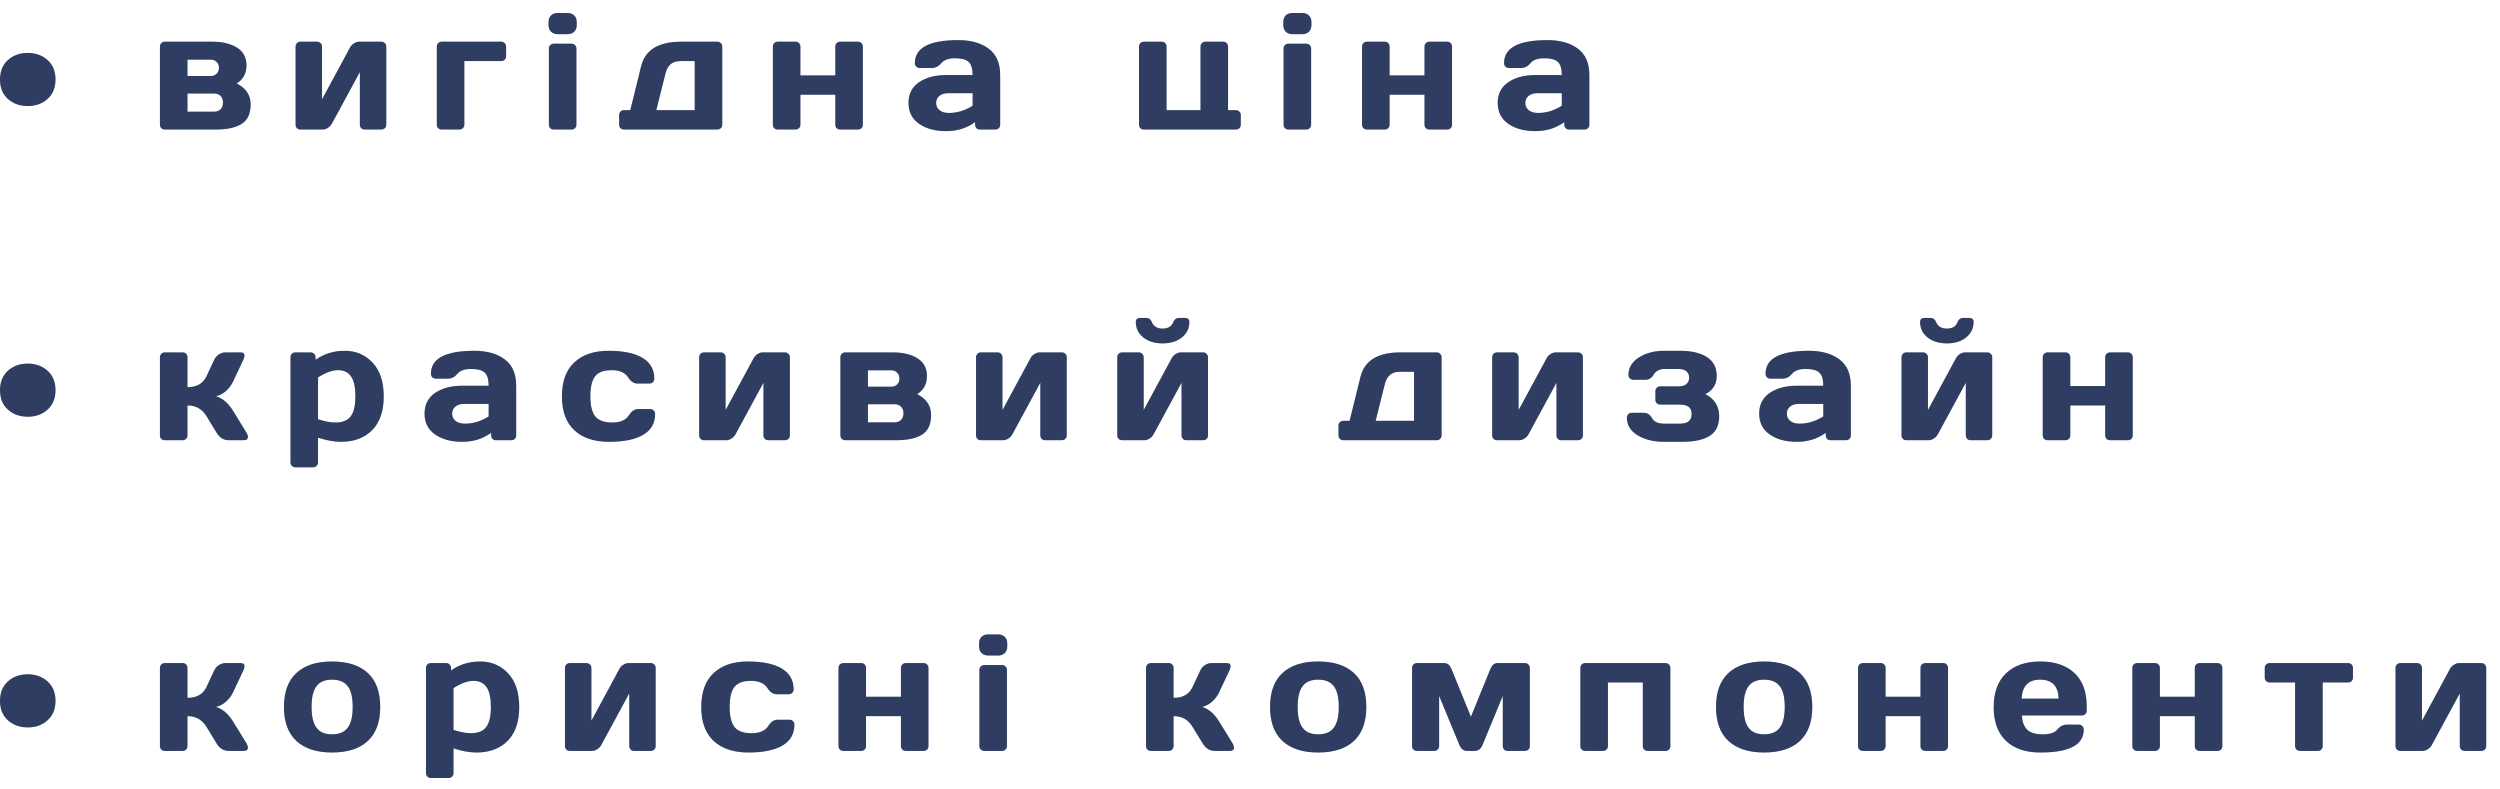 <svg width="171" height="54" viewBox="0 0 171 54" fill="none" xmlns="http://www.w3.org/2000/svg">
<path d="M0.539 6.766C0.18 6.441 0 5.999 0 5.44C0 4.877 0.18 4.433 0.539 4.108C0.903 3.782 1.355 3.62 1.896 3.62C2.441 3.62 2.893 3.782 3.252 4.108C3.616 4.433 3.797 4.877 3.797 5.44C3.797 5.999 3.616 6.441 3.252 6.766C2.893 7.092 2.441 7.254 1.896 7.254C1.355 7.254 0.903 7.092 0.539 6.766Z" fill="#3A4C79"/>
<path d="M0.539 6.766C0.18 6.441 0 5.999 0 5.44C0 4.877 0.18 4.433 0.539 4.108C0.903 3.782 1.355 3.62 1.896 3.62C2.441 3.62 2.893 3.782 3.252 4.108C3.616 4.433 3.797 4.877 3.797 5.44C3.797 5.999 3.616 6.441 3.252 6.766C2.893 7.092 2.441 7.254 1.896 7.254C1.355 7.254 0.903 7.092 0.539 6.766Z" fill="black" fill-opacity="0.2"/>
<path d="M10.939 8.526V3.192C10.939 3.093 10.97 3.013 11.032 2.951C11.097 2.885 11.177 2.852 11.271 2.852H14.529C15.223 2.852 15.784 2.987 16.213 3.258C16.645 3.528 16.861 3.936 16.861 4.48C16.861 5.021 16.637 5.43 16.191 5.708C16.826 6.03 17.144 6.507 17.144 7.139C17.144 7.771 16.939 8.217 16.529 8.477C16.118 8.732 15.53 8.86 14.764 8.86H11.271C11.177 8.86 11.097 8.829 11.032 8.767C10.97 8.701 10.939 8.621 10.939 8.526ZM12.824 7.638H14.633C14.832 7.638 14.985 7.581 15.09 7.468C15.199 7.355 15.254 7.205 15.254 7.018C15.254 6.832 15.199 6.682 15.09 6.569C14.985 6.456 14.832 6.399 14.633 6.399H12.824V7.638ZM12.824 5.198H14.42C14.584 5.198 14.716 5.147 14.818 5.045C14.923 4.939 14.976 4.804 14.976 4.639C14.976 4.475 14.923 4.341 14.818 4.239C14.716 4.133 14.584 4.08 14.42 4.08H12.824V5.198Z" fill="#3A4C79"/>
<path d="M10.939 8.526V3.192C10.939 3.093 10.97 3.013 11.032 2.951C11.097 2.885 11.177 2.852 11.271 2.852H14.529C15.223 2.852 15.784 2.987 16.213 3.258C16.645 3.528 16.861 3.936 16.861 4.48C16.861 5.021 16.637 5.43 16.191 5.708C16.826 6.03 17.144 6.507 17.144 7.139C17.144 7.771 16.939 8.217 16.529 8.477C16.118 8.732 15.53 8.86 14.764 8.86H11.271C11.177 8.86 11.097 8.829 11.032 8.767C10.97 8.701 10.939 8.621 10.939 8.526ZM12.824 7.638H14.633C14.832 7.638 14.985 7.581 15.09 7.468C15.199 7.355 15.254 7.205 15.254 7.018C15.254 6.832 15.199 6.682 15.09 6.569C14.985 6.456 14.832 6.399 14.633 6.399H12.824V7.638ZM12.824 5.198H14.42C14.584 5.198 14.716 5.147 14.818 5.045C14.923 4.939 14.976 4.804 14.976 4.639C14.976 4.475 14.923 4.341 14.818 4.239C14.716 4.133 14.584 4.08 14.42 4.08H12.824V5.198Z" fill="black" fill-opacity="0.2"/>
<path d="M20.217 8.526V3.192C20.217 3.093 20.248 3.013 20.31 2.951C20.375 2.885 20.455 2.852 20.55 2.852H21.688C21.786 2.852 21.866 2.885 21.928 2.951C21.993 3.013 22.026 3.093 22.026 3.192V6.794L23.944 3.247C24.002 3.134 24.091 3.04 24.211 2.967C24.33 2.891 24.447 2.852 24.559 2.852H26.085C26.183 2.852 26.263 2.885 26.324 2.951C26.39 3.013 26.422 3.093 26.422 3.192V8.526C26.422 8.625 26.39 8.705 26.324 8.767C26.263 8.829 26.183 8.86 26.085 8.86H24.946C24.848 8.86 24.768 8.829 24.706 8.767C24.645 8.701 24.614 8.621 24.614 8.526V4.93L22.696 8.466C22.638 8.572 22.549 8.665 22.429 8.745C22.309 8.822 22.193 8.86 22.081 8.86H20.55C20.452 8.86 20.372 8.829 20.31 8.767C20.248 8.705 20.217 8.625 20.217 8.526Z" fill="#3A4C79"/>
<path d="M20.217 8.526V3.192C20.217 3.093 20.248 3.013 20.31 2.951C20.375 2.885 20.455 2.852 20.55 2.852H21.688C21.786 2.852 21.866 2.885 21.928 2.951C21.993 3.013 22.026 3.093 22.026 3.192V6.794L23.944 3.247C24.002 3.134 24.091 3.04 24.211 2.967C24.33 2.891 24.447 2.852 24.559 2.852H26.085C26.183 2.852 26.263 2.885 26.324 2.951C26.39 3.013 26.422 3.093 26.422 3.192V8.526C26.422 8.625 26.39 8.705 26.324 8.767C26.263 8.829 26.183 8.86 26.085 8.86H24.946C24.848 8.86 24.768 8.829 24.706 8.767C24.645 8.701 24.614 8.621 24.614 8.526V4.93L22.696 8.466C22.638 8.572 22.549 8.665 22.429 8.745C22.309 8.822 22.193 8.86 22.081 8.86H20.55C20.452 8.86 20.372 8.829 20.31 8.767C20.248 8.705 20.217 8.625 20.217 8.526Z" fill="black" fill-opacity="0.2"/>
<path d="M29.877 8.526V3.192C29.877 3.093 29.908 3.013 29.97 2.951C30.035 2.885 30.115 2.852 30.209 2.852H34.284C34.379 2.852 34.457 2.885 34.518 2.951C34.584 3.013 34.617 3.093 34.617 3.192V3.844C34.617 3.939 34.584 4.02 34.518 4.086C34.457 4.148 34.379 4.179 34.284 4.179H31.762V8.526C31.762 8.621 31.729 8.701 31.664 8.767C31.602 8.829 31.524 8.86 31.43 8.86H30.209C30.115 8.86 30.035 8.829 29.97 8.767C29.908 8.701 29.877 8.621 29.877 8.526Z" fill="#3A4C79"/>
<path d="M29.877 8.526V3.192C29.877 3.093 29.908 3.013 29.97 2.951C30.035 2.885 30.115 2.852 30.209 2.852H34.284C34.379 2.852 34.457 2.885 34.518 2.951C34.584 3.013 34.617 3.093 34.617 3.192V3.844C34.617 3.939 34.584 4.02 34.518 4.086C34.457 4.148 34.379 4.179 34.284 4.179H31.762V8.526C31.762 8.621 31.729 8.701 31.664 8.767C31.602 8.829 31.524 8.86 31.43 8.86H30.209C30.115 8.86 30.035 8.829 29.97 8.767C29.908 8.701 29.877 8.621 29.877 8.526Z" fill="black" fill-opacity="0.2"/>
<path d="M37.521 1.706V1.52C37.521 1.326 37.575 1.173 37.684 1.06C37.797 0.946 37.951 0.89 38.147 0.89H38.823C39.015 0.89 39.168 0.946 39.281 1.06C39.393 1.169 39.449 1.323 39.449 1.52V1.706C39.449 1.9 39.393 2.054 39.281 2.167C39.172 2.28 39.019 2.337 38.823 2.337H38.147C37.955 2.337 37.802 2.28 37.69 2.167C37.577 2.054 37.521 1.9 37.521 1.706ZM37.543 8.526V3.324C37.543 3.225 37.574 3.145 37.635 3.082C37.701 3.02 37.781 2.989 37.875 2.989H39.095C39.193 2.989 39.273 3.022 39.335 3.088C39.397 3.15 39.428 3.229 39.428 3.324V8.526C39.428 8.625 39.395 8.705 39.33 8.767C39.268 8.829 39.19 8.86 39.095 8.86H37.875C37.777 8.86 37.697 8.829 37.635 8.767C37.574 8.705 37.543 8.625 37.543 8.526Z" fill="#3A4C79"/>
<path d="M37.521 1.706V1.52C37.521 1.326 37.575 1.173 37.684 1.06C37.797 0.946 37.951 0.89 38.147 0.89H38.823C39.015 0.89 39.168 0.946 39.281 1.06C39.393 1.169 39.449 1.323 39.449 1.52V1.706C39.449 1.9 39.393 2.054 39.281 2.167C39.172 2.28 39.019 2.337 38.823 2.337H38.147C37.955 2.337 37.802 2.28 37.69 2.167C37.577 2.054 37.521 1.9 37.521 1.706ZM37.543 8.526V3.324C37.543 3.225 37.574 3.145 37.635 3.082C37.701 3.02 37.781 2.989 37.875 2.989H39.095C39.193 2.989 39.273 3.022 39.335 3.088C39.397 3.15 39.428 3.229 39.428 3.324V8.526C39.428 8.625 39.395 8.705 39.33 8.767C39.268 8.829 39.19 8.86 39.095 8.86H37.875C37.777 8.86 37.697 8.829 37.635 8.767C37.574 8.705 37.543 8.625 37.543 8.526Z" fill="black" fill-opacity="0.2"/>
<path d="M42.348 8.526V7.874C42.348 7.775 42.379 7.695 42.441 7.632C42.506 7.567 42.588 7.534 42.686 7.534H43.111L43.857 4.513C44.133 3.406 45.045 2.852 46.592 2.852H49.065C49.163 2.852 49.243 2.885 49.305 2.951C49.37 3.013 49.403 3.093 49.403 3.192V8.526C49.403 8.621 49.37 8.701 49.305 8.767C49.243 8.829 49.163 8.86 49.065 8.86H42.686C42.588 8.86 42.506 8.829 42.441 8.767C42.379 8.701 42.348 8.621 42.348 8.526ZM44.892 7.534H47.518V4.179H46.532C46.005 4.179 45.671 4.447 45.53 4.985L44.892 7.534Z" fill="#3A4C79"/>
<path d="M42.348 8.526V7.874C42.348 7.775 42.379 7.695 42.441 7.632C42.506 7.567 42.588 7.534 42.686 7.534H43.111L43.857 4.513C44.133 3.406 45.045 2.852 46.592 2.852H49.065C49.163 2.852 49.243 2.885 49.305 2.951C49.37 3.013 49.403 3.093 49.403 3.192V8.526C49.403 8.621 49.37 8.701 49.305 8.767C49.243 8.829 49.163 8.86 49.065 8.86H42.686C42.588 8.86 42.506 8.829 42.441 8.767C42.379 8.701 42.348 8.621 42.348 8.526ZM44.892 7.534H47.518V4.179H46.532C46.005 4.179 45.671 4.447 45.53 4.985L44.892 7.534Z" fill="black" fill-opacity="0.2"/>
<path d="M52.863 8.526V3.192C52.863 3.093 52.894 3.013 52.956 2.951C53.021 2.885 53.101 2.852 53.195 2.852H54.416C54.514 2.852 54.594 2.885 54.655 2.951C54.717 3.013 54.748 3.093 54.748 3.192V5.155H57.134V3.192C57.134 3.093 57.165 3.013 57.227 2.951C57.292 2.885 57.374 2.852 57.472 2.852H58.687C58.785 2.852 58.865 2.885 58.926 2.951C58.988 3.013 59.019 3.093 59.019 3.192V8.526C59.019 8.625 58.988 8.705 58.926 8.767C58.865 8.829 58.785 8.86 58.687 8.86H57.472C57.374 8.86 57.292 8.829 57.227 8.767C57.165 8.701 57.134 8.621 57.134 8.526V6.481H54.748V8.526C54.748 8.625 54.715 8.705 54.65 8.767C54.588 8.829 54.51 8.86 54.416 8.86H53.195C53.097 8.86 53.017 8.829 52.956 8.767C52.894 8.705 52.863 8.625 52.863 8.526Z" fill="#3A4C79"/>
<path d="M52.863 8.526V3.192C52.863 3.093 52.894 3.013 52.956 2.951C53.021 2.885 53.101 2.852 53.195 2.852H54.416C54.514 2.852 54.594 2.885 54.655 2.951C54.717 3.013 54.748 3.093 54.748 3.192V5.155H57.134V3.192C57.134 3.093 57.165 3.013 57.227 2.951C57.292 2.885 57.374 2.852 57.472 2.852H58.687C58.785 2.852 58.865 2.885 58.926 2.951C58.988 3.013 59.019 3.093 59.019 3.192V8.526C59.019 8.625 58.988 8.705 58.926 8.767C58.865 8.829 58.785 8.86 58.687 8.86H57.472C57.374 8.86 57.292 8.829 57.227 8.767C57.165 8.701 57.134 8.621 57.134 8.526V6.481H54.748V8.526C54.748 8.625 54.715 8.705 54.65 8.767C54.588 8.829 54.51 8.86 54.416 8.86H53.195C53.097 8.86 53.017 8.829 52.956 8.767C52.894 8.705 52.863 8.625 52.863 8.526Z" fill="black" fill-opacity="0.2"/>
<path d="M62.86 8.466C62.381 8.129 62.141 7.654 62.141 7.04C62.141 6.426 62.381 5.955 62.86 5.626C63.343 5.297 63.965 5.133 64.724 5.133H66.527C66.527 4.705 66.438 4.407 66.26 4.239C66.082 4.071 65.769 3.987 65.323 3.987C64.88 3.987 64.567 4.098 64.386 4.321C64.208 4.541 63.988 4.65 63.727 4.65H62.915C62.817 4.65 62.735 4.619 62.67 4.557C62.608 4.491 62.577 4.411 62.577 4.316C62.577 3.267 63.567 2.743 65.546 2.743C66.411 2.743 67.104 2.938 67.627 3.329C68.15 3.716 68.412 4.318 68.412 5.133V8.526C68.412 8.625 68.381 8.705 68.319 8.767C68.257 8.829 68.177 8.86 68.079 8.86H67.028C66.93 8.86 66.85 8.829 66.788 8.767C66.727 8.701 66.696 8.621 66.696 8.526V8.356C66.122 8.769 65.459 8.974 64.707 8.97C63.959 8.97 63.343 8.802 62.86 8.466ZM64.854 6.377C64.6 6.377 64.398 6.439 64.25 6.563C64.104 6.688 64.032 6.848 64.032 7.046C64.032 7.243 64.108 7.406 64.26 7.534C64.413 7.662 64.629 7.726 64.909 7.726C65.468 7.726 66.007 7.561 66.527 7.232V6.377H64.854Z" fill="#3A4C79"/>
<path d="M62.86 8.466C62.381 8.129 62.141 7.654 62.141 7.04C62.141 6.426 62.381 5.955 62.86 5.626C63.343 5.297 63.965 5.133 64.724 5.133H66.527C66.527 4.705 66.438 4.407 66.26 4.239C66.082 4.071 65.769 3.987 65.323 3.987C64.88 3.987 64.567 4.098 64.386 4.321C64.208 4.541 63.988 4.65 63.727 4.65H62.915C62.817 4.65 62.735 4.619 62.67 4.557C62.608 4.491 62.577 4.411 62.577 4.316C62.577 3.267 63.567 2.743 65.546 2.743C66.411 2.743 67.104 2.938 67.627 3.329C68.15 3.716 68.412 4.318 68.412 5.133V8.526C68.412 8.625 68.381 8.705 68.319 8.767C68.257 8.829 68.177 8.86 68.079 8.86H67.028C66.93 8.86 66.85 8.829 66.788 8.767C66.727 8.701 66.696 8.621 66.696 8.526V8.356C66.122 8.769 65.459 8.974 64.707 8.97C63.959 8.97 63.343 8.802 62.86 8.466ZM64.854 6.377C64.6 6.377 64.398 6.439 64.25 6.563C64.104 6.688 64.032 6.848 64.032 7.046C64.032 7.243 64.108 7.406 64.26 7.534C64.413 7.662 64.629 7.726 64.909 7.726C65.468 7.726 66.007 7.561 66.527 7.232V6.377H64.854Z" fill="black" fill-opacity="0.2"/>
<path d="M77.909 8.526V3.192C77.909 3.093 77.939 3.013 78.001 2.951C78.067 2.885 78.146 2.852 78.241 2.852H79.461C79.559 2.852 79.639 2.885 79.701 2.951C79.763 3.013 79.793 3.093 79.793 3.192V7.534H82.114V3.192C82.114 3.093 82.145 3.013 82.207 2.951C82.272 2.885 82.352 2.852 82.447 2.852H83.667C83.765 2.852 83.845 2.885 83.906 2.951C83.968 3.013 83.999 3.093 83.999 3.192V7.534H84.533C84.631 7.534 84.711 7.567 84.773 7.632C84.838 7.695 84.871 7.775 84.871 7.874V8.526C84.871 8.625 84.838 8.705 84.773 8.767C84.711 8.829 84.631 8.86 84.533 8.86H78.241C78.143 8.86 78.063 8.829 78.001 8.767C77.939 8.705 77.909 8.625 77.909 8.526Z" fill="#3A4C79"/>
<path d="M77.909 8.526V3.192C77.909 3.093 77.939 3.013 78.001 2.951C78.067 2.885 78.146 2.852 78.241 2.852H79.461C79.559 2.852 79.639 2.885 79.701 2.951C79.763 3.013 79.793 3.093 79.793 3.192V7.534H82.114V3.192C82.114 3.093 82.145 3.013 82.207 2.951C82.272 2.885 82.352 2.852 82.447 2.852H83.667C83.765 2.852 83.845 2.885 83.906 2.951C83.968 3.013 83.999 3.093 83.999 3.192V7.534H84.533C84.631 7.534 84.711 7.567 84.773 7.632C84.838 7.695 84.871 7.775 84.871 7.874V8.526C84.871 8.625 84.838 8.705 84.773 8.767C84.711 8.829 84.631 8.86 84.533 8.86H78.241C78.143 8.86 78.063 8.829 78.001 8.767C77.939 8.705 77.909 8.625 77.909 8.526Z" fill="black" fill-opacity="0.2"/>
<path d="M87.775 1.706V1.52C87.775 1.326 87.83 1.173 87.939 1.06C88.051 0.946 88.205 0.89 88.402 0.89H89.077C89.27 0.89 89.422 0.946 89.535 1.06C89.647 1.169 89.704 1.323 89.704 1.52V1.706C89.704 1.9 89.647 2.054 89.535 2.167C89.426 2.28 89.273 2.337 89.077 2.337H88.402C88.209 2.337 88.056 2.28 87.944 2.167C87.831 2.054 87.775 1.9 87.775 1.706ZM87.797 8.526V3.324C87.797 3.225 87.828 3.145 87.889 3.082C87.955 3.02 88.035 2.989 88.129 2.989H89.35C89.448 2.989 89.527 3.022 89.589 3.088C89.651 3.15 89.682 3.229 89.682 3.324V8.526C89.682 8.625 89.649 8.705 89.584 8.767C89.522 8.829 89.444 8.86 89.35 8.86H88.129C88.031 8.86 87.951 8.829 87.889 8.767C87.828 8.705 87.797 8.625 87.797 8.526Z" fill="#3A4C79"/>
<path d="M87.775 1.706V1.52C87.775 1.326 87.83 1.173 87.939 1.06C88.051 0.946 88.205 0.89 88.402 0.89H89.077C89.27 0.89 89.422 0.946 89.535 1.06C89.647 1.169 89.704 1.323 89.704 1.52V1.706C89.704 1.9 89.647 2.054 89.535 2.167C89.426 2.28 89.273 2.337 89.077 2.337H88.402C88.209 2.337 88.056 2.28 87.944 2.167C87.831 2.054 87.775 1.9 87.775 1.706ZM87.797 8.526V3.324C87.797 3.225 87.828 3.145 87.889 3.082C87.955 3.02 88.035 2.989 88.129 2.989H89.35C89.448 2.989 89.527 3.022 89.589 3.088C89.651 3.15 89.682 3.229 89.682 3.324V8.526C89.682 8.625 89.649 8.705 89.584 8.767C89.522 8.829 89.444 8.86 89.35 8.86H88.129C88.031 8.86 87.951 8.829 87.889 8.767C87.828 8.705 87.797 8.625 87.797 8.526Z" fill="black" fill-opacity="0.2"/>
<path d="M93.164 8.526V3.192C93.164 3.093 93.195 3.013 93.256 2.951C93.322 2.885 93.401 2.852 93.496 2.852H94.716C94.814 2.852 94.894 2.885 94.956 2.951C95.018 3.013 95.049 3.093 95.049 3.192V5.155H97.435V3.192C97.435 3.093 97.466 3.013 97.527 2.951C97.593 2.885 97.674 2.852 97.772 2.852H98.987C99.085 2.852 99.165 2.885 99.227 2.951C99.289 3.013 99.32 3.093 99.32 3.192V8.526C99.32 8.625 99.289 8.705 99.227 8.767C99.165 8.829 99.085 8.86 98.987 8.86H97.772C97.674 8.86 97.593 8.829 97.527 8.767C97.466 8.701 97.435 8.621 97.435 8.526V6.481H95.049V8.526C95.049 8.625 95.016 8.705 94.951 8.767C94.889 8.829 94.811 8.86 94.716 8.86H93.496C93.398 8.86 93.318 8.829 93.256 8.767C93.195 8.705 93.164 8.625 93.164 8.526Z" fill="#3A4C79"/>
<path d="M93.164 8.526V3.192C93.164 3.093 93.195 3.013 93.256 2.951C93.322 2.885 93.401 2.852 93.496 2.852H94.716C94.814 2.852 94.894 2.885 94.956 2.951C95.018 3.013 95.049 3.093 95.049 3.192V5.155H97.435V3.192C97.435 3.093 97.466 3.013 97.527 2.951C97.593 2.885 97.674 2.852 97.772 2.852H98.987C99.085 2.852 99.165 2.885 99.227 2.951C99.289 3.013 99.32 3.093 99.32 3.192V8.526C99.32 8.625 99.289 8.705 99.227 8.767C99.165 8.829 99.085 8.86 98.987 8.86H97.772C97.674 8.86 97.593 8.829 97.527 8.767C97.466 8.701 97.435 8.621 97.435 8.526V6.481H95.049V8.526C95.049 8.625 95.016 8.705 94.951 8.767C94.889 8.829 94.811 8.86 94.716 8.86H93.496C93.398 8.86 93.318 8.829 93.256 8.767C93.195 8.705 93.164 8.625 93.164 8.526Z" fill="black" fill-opacity="0.2"/>
<path d="M103.161 8.466C102.682 8.129 102.442 7.654 102.442 7.04C102.442 6.426 102.682 5.955 103.161 5.626C103.644 5.297 104.265 5.133 105.024 5.133H106.827C106.827 4.705 106.738 4.407 106.56 4.239C106.382 4.071 106.07 3.987 105.623 3.987C105.18 3.987 104.868 4.098 104.686 4.321C104.508 4.541 104.289 4.65 104.027 4.65H103.215C103.117 4.65 103.036 4.619 102.97 4.557C102.908 4.491 102.878 4.411 102.878 4.316C102.878 3.267 103.867 2.743 105.847 2.743C106.711 2.743 107.405 2.938 107.928 3.329C108.451 3.716 108.712 4.318 108.712 5.133V8.526C108.712 8.625 108.681 8.705 108.62 8.767C108.558 8.829 108.478 8.86 108.38 8.86H107.328C107.23 8.86 107.15 8.829 107.089 8.767C107.027 8.701 106.996 8.621 106.996 8.526V8.356C106.422 8.769 105.76 8.974 105.008 8.97C104.26 8.97 103.644 8.802 103.161 8.466ZM105.155 6.377C104.901 6.377 104.699 6.439 104.55 6.563C104.405 6.688 104.332 6.848 104.332 7.046C104.332 7.243 104.408 7.406 104.561 7.534C104.714 7.662 104.93 7.726 105.209 7.726C105.769 7.726 106.308 7.561 106.827 7.232V6.377H105.155Z" fill="#3A4C79"/>
<path d="M103.161 8.466C102.682 8.129 102.442 7.654 102.442 7.04C102.442 6.426 102.682 5.955 103.161 5.626C103.644 5.297 104.265 5.133 105.024 5.133H106.827C106.827 4.705 106.738 4.407 106.56 4.239C106.382 4.071 106.07 3.987 105.623 3.987C105.18 3.987 104.868 4.098 104.686 4.321C104.508 4.541 104.289 4.65 104.027 4.65H103.215C103.117 4.65 103.036 4.619 102.97 4.557C102.908 4.491 102.878 4.411 102.878 4.316C102.878 3.267 103.867 2.743 105.847 2.743C106.711 2.743 107.405 2.938 107.928 3.329C108.451 3.716 108.712 4.318 108.712 5.133V8.526C108.712 8.625 108.681 8.705 108.62 8.767C108.558 8.829 108.478 8.86 108.38 8.86H107.328C107.23 8.86 107.15 8.829 107.089 8.767C107.027 8.701 106.996 8.621 106.996 8.526V8.356C106.422 8.769 105.76 8.974 105.008 8.97C104.26 8.97 103.644 8.802 103.161 8.466ZM105.155 6.377C104.901 6.377 104.699 6.439 104.55 6.563C104.405 6.688 104.332 6.848 104.332 7.046C104.332 7.243 104.408 7.406 104.561 7.534C104.714 7.662 104.93 7.726 105.209 7.726C105.769 7.726 106.308 7.561 106.827 7.232V6.377H105.155Z" fill="black" fill-opacity="0.2"/>
<path d="M0.539 28.017C0.18 27.692 0 27.25 0 26.691C0 26.128 0.18 25.684 0.539 25.358C0.903 25.033 1.355 24.871 1.896 24.871C2.441 24.871 2.893 25.033 3.252 25.358C3.616 25.684 3.797 26.128 3.797 26.691C3.797 27.25 3.616 27.692 3.252 28.017C2.893 28.343 2.441 28.505 1.896 28.505C1.355 28.505 0.903 28.343 0.539 28.017Z" fill="#3A4C79"/>
<path d="M0.539 28.017C0.18 27.692 0 27.25 0 26.691C0 26.128 0.18 25.684 0.539 25.358C0.903 25.033 1.355 24.871 1.896 24.871C2.441 24.871 2.893 25.033 3.252 25.358C3.616 25.684 3.797 26.128 3.797 26.691C3.797 27.25 3.616 27.692 3.252 28.017C2.893 28.343 2.441 28.505 1.896 28.505C1.355 28.505 0.903 28.343 0.539 28.017Z" fill="black" fill-opacity="0.2"/>
<path d="M16.959 29.87C16.959 30.031 16.864 30.111 16.676 30.111H15.646C15.297 30.111 15.02 29.94 14.812 29.596L14.121 28.461C13.823 27.975 13.391 27.732 12.824 27.732V29.777C12.824 29.876 12.791 29.956 12.726 30.018C12.664 30.08 12.586 30.111 12.492 30.111H11.271C11.173 30.111 11.094 30.08 11.032 30.018C10.97 29.956 10.939 29.876 10.939 29.777V24.443C10.939 24.344 10.97 24.264 11.032 24.202C11.097 24.136 11.177 24.103 11.271 24.103H12.492C12.59 24.103 12.67 24.136 12.732 24.202C12.793 24.264 12.824 24.344 12.824 24.443V26.482C13.456 26.482 13.888 26.236 14.121 25.742L14.644 24.624C14.716 24.467 14.823 24.341 14.965 24.246C15.107 24.151 15.259 24.103 15.423 24.103H16.452C16.634 24.103 16.725 24.174 16.725 24.317C16.725 24.397 16.696 24.5 16.637 24.624L15.935 26.115C15.815 26.363 15.652 26.577 15.444 26.756C15.237 26.936 15.014 27.051 14.774 27.102C15.221 27.237 15.608 27.566 15.935 28.088L16.861 29.596C16.923 29.702 16.955 29.793 16.959 29.87Z" fill="#3A4C79"/>
<path d="M16.959 29.87C16.959 30.031 16.864 30.111 16.676 30.111H15.646C15.297 30.111 15.02 29.94 14.812 29.596L14.121 28.461C13.823 27.975 13.391 27.732 12.824 27.732V29.777C12.824 29.876 12.791 29.956 12.726 30.018C12.664 30.08 12.586 30.111 12.492 30.111H11.271C11.173 30.111 11.094 30.08 11.032 30.018C10.97 29.956 10.939 29.876 10.939 29.777V24.443C10.939 24.344 10.97 24.264 11.032 24.202C11.097 24.136 11.177 24.103 11.271 24.103H12.492C12.59 24.103 12.67 24.136 12.732 24.202C12.793 24.264 12.824 24.344 12.824 24.443V26.482C13.456 26.482 13.888 26.236 14.121 25.742L14.644 24.624C14.716 24.467 14.823 24.341 14.965 24.246C15.107 24.151 15.259 24.103 15.423 24.103H16.452C16.634 24.103 16.725 24.174 16.725 24.317C16.725 24.397 16.696 24.5 16.637 24.624L15.935 26.115C15.815 26.363 15.652 26.577 15.444 26.756C15.237 26.936 15.014 27.051 14.774 27.102C15.221 27.237 15.608 27.566 15.935 28.088L16.861 29.596C16.923 29.702 16.955 29.793 16.959 29.87Z" fill="black" fill-opacity="0.2"/>
<path d="M19.869 31.624V24.443C19.869 24.344 19.9 24.264 19.961 24.202C20.027 24.136 20.107 24.103 20.201 24.103H21.252C21.347 24.103 21.425 24.136 21.487 24.202C21.552 24.264 21.585 24.344 21.585 24.443V24.608C22.159 24.198 22.825 23.994 23.584 23.994C24.343 23.994 24.977 24.264 25.485 24.805C25.994 25.342 26.248 26.113 26.248 27.118C26.248 28.12 25.985 28.887 25.458 29.421C24.931 29.954 24.221 30.221 23.328 30.221C22.867 30.221 22.342 30.128 21.754 29.941V31.624C21.754 31.723 21.721 31.803 21.656 31.866C21.594 31.931 21.516 31.964 21.421 31.964H20.201C20.107 31.964 20.027 31.931 19.961 31.866C19.9 31.803 19.869 31.723 19.869 31.624ZM21.754 28.675C22.222 28.825 22.616 28.9 22.936 28.9C23.433 28.9 23.786 28.757 23.993 28.472C24.203 28.187 24.309 27.732 24.309 27.107C24.309 26.482 24.209 26.029 24.009 25.748C23.813 25.463 23.517 25.32 23.121 25.32C22.729 25.32 22.273 25.485 21.754 25.814V28.675Z" fill="#3A4C79"/>
<path d="M19.869 31.624V24.443C19.869 24.344 19.9 24.264 19.961 24.202C20.027 24.136 20.107 24.103 20.201 24.103H21.252C21.347 24.103 21.425 24.136 21.487 24.202C21.552 24.264 21.585 24.344 21.585 24.443V24.608C22.159 24.198 22.825 23.994 23.584 23.994C24.343 23.994 24.977 24.264 25.485 24.805C25.994 25.342 26.248 26.113 26.248 27.118C26.248 28.12 25.985 28.887 25.458 29.421C24.931 29.954 24.221 30.221 23.328 30.221C22.867 30.221 22.342 30.128 21.754 29.941V31.624C21.754 31.723 21.721 31.803 21.656 31.866C21.594 31.931 21.516 31.964 21.421 31.964H20.201C20.107 31.964 20.027 31.931 19.961 31.866C19.9 31.803 19.869 31.723 19.869 31.624ZM21.754 28.675C22.222 28.825 22.616 28.9 22.936 28.9C23.433 28.9 23.786 28.757 23.993 28.472C24.203 28.187 24.309 27.732 24.309 27.107C24.309 26.482 24.209 26.029 24.009 25.748C23.813 25.463 23.517 25.32 23.121 25.32C22.729 25.32 22.273 25.485 21.754 25.814V28.675Z" fill="black" fill-opacity="0.2"/>
<path d="M29.757 29.717C29.278 29.38 29.038 28.905 29.038 28.291C29.038 27.677 29.278 27.206 29.757 26.877C30.24 26.548 30.861 26.384 31.62 26.384H33.423C33.423 25.956 33.334 25.658 33.157 25.49C32.978 25.322 32.666 25.238 32.219 25.238C31.776 25.238 31.464 25.349 31.282 25.572C31.105 25.792 30.885 25.901 30.623 25.901H29.812C29.713 25.901 29.632 25.87 29.566 25.808C29.505 25.742 29.474 25.662 29.474 25.567C29.474 24.518 30.463 23.994 32.443 23.994C33.307 23.994 34.001 24.189 34.524 24.58C35.047 24.968 35.308 25.569 35.308 26.384V29.777C35.308 29.876 35.278 29.956 35.216 30.018C35.154 30.08 35.074 30.111 34.976 30.111H33.925C33.827 30.111 33.747 30.08 33.685 30.018C33.623 29.952 33.592 29.872 33.592 29.777V29.607C33.019 30.02 32.356 30.225 31.604 30.221C30.856 30.221 30.24 30.053 29.757 29.717ZM31.751 27.628C31.497 27.628 31.295 27.69 31.146 27.814C31.001 27.939 30.928 28.099 30.928 28.297C30.928 28.494 31.005 28.657 31.157 28.785C31.31 28.913 31.526 28.977 31.805 28.977C32.365 28.977 32.904 28.812 33.423 28.483V27.628H31.751Z" fill="#3A4C79"/>
<path d="M29.757 29.717C29.278 29.38 29.038 28.905 29.038 28.291C29.038 27.677 29.278 27.206 29.757 26.877C30.24 26.548 30.861 26.384 31.62 26.384H33.423C33.423 25.956 33.334 25.658 33.157 25.49C32.978 25.322 32.666 25.238 32.219 25.238C31.776 25.238 31.464 25.349 31.282 25.572C31.105 25.792 30.885 25.901 30.623 25.901H29.812C29.713 25.901 29.632 25.87 29.566 25.808C29.505 25.742 29.474 25.662 29.474 25.567C29.474 24.518 30.463 23.994 32.443 23.994C33.307 23.994 34.001 24.189 34.524 24.58C35.047 24.968 35.308 25.569 35.308 26.384V29.777C35.308 29.876 35.278 29.956 35.216 30.018C35.154 30.08 35.074 30.111 34.976 30.111H33.925C33.827 30.111 33.747 30.08 33.685 30.018C33.623 29.952 33.592 29.872 33.592 29.777V29.607C33.019 30.02 32.356 30.225 31.604 30.221C30.856 30.221 30.24 30.053 29.757 29.717ZM31.751 27.628C31.497 27.628 31.295 27.69 31.146 27.814C31.001 27.939 30.928 28.099 30.928 28.297C30.928 28.494 31.005 28.657 31.157 28.785C31.31 28.913 31.526 28.977 31.805 28.977C32.365 28.977 32.904 28.812 33.423 28.483V27.628H31.751Z" fill="black" fill-opacity="0.2"/>
<path d="M41.661 30.221C40.644 30.221 39.852 29.958 39.286 29.432C38.719 28.905 38.436 28.132 38.436 27.113C38.436 26.089 38.718 25.315 39.281 24.788C39.843 24.259 40.626 23.994 41.629 23.994C42.635 23.994 43.406 24.154 43.944 24.476C44.485 24.797 44.755 25.273 44.755 25.901C44.755 26 44.723 26.08 44.657 26.142C44.596 26.205 44.516 26.236 44.418 26.236H43.606C43.359 26.236 43.15 26.102 42.98 25.835C42.765 25.492 42.386 25.32 41.841 25.32C41.3 25.32 40.92 25.461 40.702 25.742C40.488 26.02 40.381 26.475 40.381 27.107C40.381 27.739 40.492 28.196 40.713 28.478C40.938 28.759 41.327 28.9 41.879 28.9C42.435 28.9 42.82 28.728 43.034 28.384C43.205 28.114 43.413 27.979 43.66 27.979H44.472C44.57 27.979 44.65 28.012 44.712 28.078C44.777 28.14 44.81 28.218 44.81 28.313C44.81 28.942 44.539 29.417 43.998 29.739C43.461 30.06 42.682 30.221 41.661 30.221Z" fill="#3A4C79"/>
<path d="M41.661 30.221C40.644 30.221 39.852 29.958 39.286 29.432C38.719 28.905 38.436 28.132 38.436 27.113C38.436 26.089 38.718 25.315 39.281 24.788C39.843 24.259 40.626 23.994 41.629 23.994C42.635 23.994 43.406 24.154 43.944 24.476C44.485 24.797 44.755 25.273 44.755 25.901C44.755 26 44.723 26.08 44.657 26.142C44.596 26.205 44.516 26.236 44.418 26.236H43.606C43.359 26.236 43.15 26.102 42.98 25.835C42.765 25.492 42.386 25.32 41.841 25.32C41.3 25.32 40.92 25.461 40.702 25.742C40.488 26.02 40.381 26.475 40.381 27.107C40.381 27.739 40.492 28.196 40.713 28.478C40.938 28.759 41.327 28.9 41.879 28.9C42.435 28.9 42.82 28.728 43.034 28.384C43.205 28.114 43.413 27.979 43.66 27.979H44.472C44.57 27.979 44.65 28.012 44.712 28.078C44.777 28.14 44.81 28.218 44.81 28.313C44.81 28.942 44.539 29.417 43.998 29.739C43.461 30.06 42.682 30.221 41.661 30.221Z" fill="black" fill-opacity="0.2"/>
<path d="M47.823 29.777V24.443C47.823 24.344 47.854 24.264 47.916 24.202C47.981 24.136 48.061 24.103 48.156 24.103H49.294C49.392 24.103 49.472 24.136 49.534 24.202C49.599 24.264 49.632 24.344 49.632 24.443V28.045L51.55 24.498C51.608 24.385 51.697 24.291 51.816 24.218C51.936 24.142 52.053 24.103 52.165 24.103H53.691C53.789 24.103 53.868 24.136 53.93 24.202C53.996 24.264 54.028 24.344 54.028 24.443V29.777C54.028 29.876 53.996 29.956 53.93 30.018C53.868 30.08 53.789 30.111 53.691 30.111H52.552C52.454 30.111 52.374 30.08 52.312 30.018C52.251 29.952 52.22 29.872 52.22 29.777V26.181L50.302 29.717C50.244 29.823 50.155 29.916 50.035 29.996C49.915 30.073 49.799 30.111 49.686 30.111H48.156C48.057 30.111 47.978 30.08 47.916 30.018C47.854 29.956 47.823 29.876 47.823 29.777Z" fill="#3A4C79"/>
<path d="M47.823 29.777V24.443C47.823 24.344 47.854 24.264 47.916 24.202C47.981 24.136 48.061 24.103 48.156 24.103H49.294C49.392 24.103 49.472 24.136 49.534 24.202C49.599 24.264 49.632 24.344 49.632 24.443V28.045L51.55 24.498C51.608 24.385 51.697 24.291 51.816 24.218C51.936 24.142 52.053 24.103 52.165 24.103H53.691C53.789 24.103 53.868 24.136 53.93 24.202C53.996 24.264 54.028 24.344 54.028 24.443V29.777C54.028 29.876 53.996 29.956 53.93 30.018C53.868 30.08 53.789 30.111 53.691 30.111H52.552C52.454 30.111 52.374 30.08 52.312 30.018C52.251 29.952 52.22 29.872 52.22 29.777V26.181L50.302 29.717C50.244 29.823 50.155 29.916 50.035 29.996C49.915 30.073 49.799 30.111 49.686 30.111H48.156C48.057 30.111 47.978 30.08 47.916 30.018C47.854 29.956 47.823 29.876 47.823 29.777Z" fill="black" fill-opacity="0.2"/>
<path d="M57.483 29.777V24.443C57.483 24.344 57.514 24.264 57.575 24.202C57.641 24.136 57.721 24.103 57.815 24.103H61.073C61.767 24.103 62.328 24.238 62.756 24.509C63.188 24.779 63.404 25.187 63.404 25.731C63.404 26.272 63.181 26.681 62.734 26.959C63.37 27.281 63.688 27.758 63.688 28.39C63.688 29.022 63.483 29.468 63.072 29.728C62.662 29.983 62.074 30.111 61.307 30.111H57.815C57.721 30.111 57.641 30.08 57.575 30.018C57.514 29.952 57.483 29.872 57.483 29.777ZM59.368 28.889H61.176C61.376 28.889 61.529 28.832 61.634 28.719C61.743 28.606 61.797 28.456 61.797 28.269C61.797 28.083 61.743 27.933 61.634 27.82C61.529 27.707 61.376 27.65 61.176 27.65H59.368V28.889ZM59.368 26.449H60.964C61.127 26.449 61.26 26.398 61.362 26.296C61.467 26.19 61.52 26.055 61.52 25.89C61.52 25.726 61.467 25.592 61.362 25.49C61.26 25.384 61.127 25.331 60.964 25.331H59.368V26.449Z" fill="#3A4C79"/>
<path d="M57.483 29.777V24.443C57.483 24.344 57.514 24.264 57.575 24.202C57.641 24.136 57.721 24.103 57.815 24.103H61.073C61.767 24.103 62.328 24.238 62.756 24.509C63.188 24.779 63.404 25.187 63.404 25.731C63.404 26.272 63.181 26.681 62.734 26.959C63.37 27.281 63.688 27.758 63.688 28.39C63.688 29.022 63.483 29.468 63.072 29.728C62.662 29.983 62.074 30.111 61.307 30.111H57.815C57.721 30.111 57.641 30.08 57.575 30.018C57.514 29.952 57.483 29.872 57.483 29.777ZM59.368 28.889H61.176C61.376 28.889 61.529 28.832 61.634 28.719C61.743 28.606 61.797 28.456 61.797 28.269C61.797 28.083 61.743 27.933 61.634 27.82C61.529 27.707 61.376 27.65 61.176 27.65H59.368V28.889ZM59.368 26.449H60.964C61.127 26.449 61.26 26.398 61.362 26.296C61.467 26.19 61.52 26.055 61.52 25.89C61.52 25.726 61.467 25.592 61.362 25.49C61.26 25.384 61.127 25.331 60.964 25.331H59.368V26.449Z" fill="black" fill-opacity="0.2"/>
<path d="M66.761 29.777V24.443C66.761 24.344 66.792 24.264 66.854 24.202C66.919 24.136 66.999 24.103 67.093 24.103H68.232C68.33 24.103 68.41 24.136 68.472 24.202C68.537 24.264 68.57 24.344 68.57 24.443V28.045L70.487 24.498C70.545 24.385 70.634 24.291 70.754 24.218C70.874 24.142 70.99 24.103 71.103 24.103H72.628C72.726 24.103 72.806 24.136 72.868 24.202C72.933 24.264 72.966 24.344 72.966 24.443V29.777C72.966 29.876 72.933 29.956 72.868 30.018C72.806 30.08 72.726 30.111 72.628 30.111H71.49C71.392 30.111 71.312 30.08 71.25 30.018C71.188 29.952 71.157 29.872 71.157 29.777V26.181L69.24 29.717C69.182 29.823 69.093 29.916 68.973 29.996C68.853 30.073 68.737 30.111 68.624 30.111H67.093C66.995 30.111 66.915 30.08 66.854 30.018C66.792 29.956 66.761 29.876 66.761 29.777Z" fill="#3A4C79"/>
<path d="M66.761 29.777V24.443C66.761 24.344 66.792 24.264 66.854 24.202C66.919 24.136 66.999 24.103 67.093 24.103H68.232C68.33 24.103 68.41 24.136 68.472 24.202C68.537 24.264 68.57 24.344 68.57 24.443V28.045L70.487 24.498C70.545 24.385 70.634 24.291 70.754 24.218C70.874 24.142 70.99 24.103 71.103 24.103H72.628C72.726 24.103 72.806 24.136 72.868 24.202C72.933 24.264 72.966 24.344 72.966 24.443V29.777C72.966 29.876 72.933 29.956 72.868 30.018C72.806 30.08 72.726 30.111 72.628 30.111H71.49C71.392 30.111 71.312 30.08 71.25 30.018C71.188 29.952 71.157 29.872 71.157 29.777V26.181L69.24 29.717C69.182 29.823 69.093 29.916 68.973 29.996C68.853 30.073 68.737 30.111 68.624 30.111H67.093C66.995 30.111 66.915 30.08 66.854 30.018C66.792 29.956 66.761 29.876 66.761 29.777Z" fill="black" fill-opacity="0.2"/>
<path d="M76.421 29.777V24.443C76.421 24.344 76.451 24.264 76.513 24.202C76.579 24.136 76.659 24.103 76.753 24.103H77.891C77.99 24.103 78.07 24.136 78.131 24.202C78.197 24.264 78.229 24.344 78.229 24.443V28.045L80.147 24.498C80.205 24.385 80.294 24.291 80.414 24.218C80.534 24.142 80.65 24.103 80.763 24.103H82.288C82.386 24.103 82.466 24.136 82.528 24.202C82.593 24.264 82.626 24.344 82.626 24.443V29.777C82.626 29.876 82.593 29.956 82.528 30.018C82.466 30.08 82.386 30.111 82.288 30.111H81.149C81.051 30.111 80.971 30.08 80.91 30.018C80.848 29.952 80.817 29.872 80.817 29.777V26.181L78.899 29.717C78.841 29.823 78.752 29.916 78.632 29.996C78.513 30.073 78.396 30.111 78.284 30.111H76.753C76.655 30.111 76.575 30.08 76.513 30.018C76.451 29.956 76.421 29.876 76.421 29.777ZM77.69 22.026C77.69 21.839 77.792 21.746 77.995 21.746H78.404C78.582 21.746 78.709 21.839 78.785 22.026C78.905 22.325 79.15 22.475 79.52 22.475C79.894 22.475 80.14 22.325 80.256 22.026C80.329 21.839 80.456 21.746 80.637 21.746H81.051C81.251 21.746 81.351 21.839 81.351 22.026C81.351 22.453 81.182 22.804 80.844 23.078C80.506 23.352 80.065 23.489 79.52 23.489C78.979 23.489 78.538 23.352 78.197 23.078C77.859 22.804 77.69 22.453 77.69 22.026Z" fill="#3A4C79"/>
<path d="M76.421 29.777V24.443C76.421 24.344 76.451 24.264 76.513 24.202C76.579 24.136 76.659 24.103 76.753 24.103H77.891C77.99 24.103 78.07 24.136 78.131 24.202C78.197 24.264 78.229 24.344 78.229 24.443V28.045L80.147 24.498C80.205 24.385 80.294 24.291 80.414 24.218C80.534 24.142 80.65 24.103 80.763 24.103H82.288C82.386 24.103 82.466 24.136 82.528 24.202C82.593 24.264 82.626 24.344 82.626 24.443V29.777C82.626 29.876 82.593 29.956 82.528 30.018C82.466 30.08 82.386 30.111 82.288 30.111H81.149C81.051 30.111 80.971 30.08 80.91 30.018C80.848 29.952 80.817 29.872 80.817 29.777V26.181L78.899 29.717C78.841 29.823 78.752 29.916 78.632 29.996C78.513 30.073 78.396 30.111 78.284 30.111H76.753C76.655 30.111 76.575 30.08 76.513 30.018C76.451 29.956 76.421 29.876 76.421 29.777ZM77.69 22.026C77.69 21.839 77.792 21.746 77.995 21.746H78.404C78.582 21.746 78.709 21.839 78.785 22.026C78.905 22.325 79.15 22.475 79.52 22.475C79.894 22.475 80.14 22.325 80.256 22.026C80.329 21.839 80.456 21.746 80.637 21.746H81.051C81.251 21.746 81.351 21.839 81.351 22.026C81.351 22.453 81.182 22.804 80.844 23.078C80.506 23.352 80.065 23.489 79.52 23.489C78.979 23.489 78.538 23.352 78.197 23.078C77.859 22.804 77.69 22.453 77.69 22.026Z" fill="black" fill-opacity="0.2"/>
<path d="M91.55 29.777V29.125C91.55 29.026 91.581 28.945 91.643 28.883C91.708 28.818 91.79 28.785 91.888 28.785H92.313L93.059 25.764C93.335 24.657 94.247 24.103 95.794 24.103H98.267C98.366 24.103 98.445 24.136 98.507 24.202C98.573 24.264 98.605 24.344 98.605 24.443V29.777C98.605 29.872 98.573 29.952 98.507 30.018C98.445 30.08 98.366 30.111 98.267 30.111H91.888C91.79 30.111 91.708 30.08 91.643 30.018C91.581 29.952 91.55 29.872 91.55 29.777ZM94.094 28.785H96.72V25.43H95.734C95.208 25.43 94.874 25.698 94.732 26.236L94.094 28.785Z" fill="#3A4C79"/>
<path d="M91.55 29.777V29.125C91.55 29.026 91.581 28.945 91.643 28.883C91.708 28.818 91.79 28.785 91.888 28.785H92.313L93.059 25.764C93.335 24.657 94.247 24.103 95.794 24.103H98.267C98.366 24.103 98.445 24.136 98.507 24.202C98.573 24.264 98.605 24.344 98.605 24.443V29.777C98.605 29.872 98.573 29.952 98.507 30.018C98.445 30.08 98.366 30.111 98.267 30.111H91.888C91.79 30.111 91.708 30.08 91.643 30.018C91.581 29.952 91.55 29.872 91.55 29.777ZM94.094 28.785H96.72V25.43H95.734C95.208 25.43 94.874 25.698 94.732 26.236L94.094 28.785Z" fill="black" fill-opacity="0.2"/>
<path d="M102.065 29.777V24.443C102.065 24.344 102.096 24.264 102.158 24.202C102.223 24.136 102.303 24.103 102.398 24.103H103.536C103.634 24.103 103.714 24.136 103.776 24.202C103.841 24.264 103.874 24.344 103.874 24.443V28.045L105.792 24.498C105.85 24.385 105.939 24.291 106.058 24.218C106.178 24.142 106.295 24.103 106.407 24.103H107.933C108.031 24.103 108.11 24.136 108.172 24.202C108.238 24.264 108.27 24.344 108.27 24.443V29.777C108.27 29.876 108.238 29.956 108.172 30.018C108.11 30.08 108.031 30.111 107.933 30.111H106.794C106.696 30.111 106.616 30.08 106.554 30.018C106.492 29.952 106.462 29.872 106.462 29.777V26.181L104.544 29.717C104.486 29.823 104.397 29.916 104.277 29.996C104.157 30.073 104.041 30.111 103.928 30.111H102.398C102.3 30.111 102.22 30.08 102.158 30.018C102.096 29.956 102.065 29.876 102.065 29.777Z" fill="#3A4C79"/>
<path d="M102.065 29.777V24.443C102.065 24.344 102.096 24.264 102.158 24.202C102.223 24.136 102.303 24.103 102.398 24.103H103.536C103.634 24.103 103.714 24.136 103.776 24.202C103.841 24.264 103.874 24.344 103.874 24.443V28.045L105.792 24.498C105.85 24.385 105.939 24.291 106.058 24.218C106.178 24.142 106.295 24.103 106.407 24.103H107.933C108.031 24.103 108.11 24.136 108.172 24.202C108.238 24.264 108.27 24.344 108.27 24.443V29.777C108.27 29.876 108.238 29.956 108.172 30.018C108.11 30.08 108.031 30.111 107.933 30.111H106.794C106.696 30.111 106.616 30.08 106.554 30.018C106.492 29.952 106.462 29.872 106.462 29.777V26.181L104.544 29.717C104.486 29.823 104.397 29.916 104.277 29.996C104.157 30.073 104.041 30.111 103.928 30.111H102.398C102.3 30.111 102.22 30.08 102.158 30.018C102.096 29.956 102.065 29.876 102.065 29.777Z" fill="black" fill-opacity="0.2"/>
<path d="M111.278 28.571C111.278 28.472 111.309 28.392 111.371 28.33C111.436 28.268 111.516 28.236 111.61 28.236H112.428C112.675 28.236 112.867 28.361 113.005 28.609C113.147 28.854 113.415 28.977 113.811 28.977H114.917C115.444 28.977 115.707 28.759 115.707 28.324C115.707 27.889 115.444 27.674 114.917 27.677H113.566C113.468 27.677 113.386 27.646 113.321 27.584C113.259 27.518 113.228 27.436 113.228 27.337V26.767C113.228 26.669 113.259 26.588 113.321 26.526C113.386 26.46 113.468 26.427 113.566 26.427H114.814C115.053 26.427 115.233 26.375 115.353 26.268C115.477 26.159 115.538 26.015 115.538 25.835C115.538 25.656 115.477 25.512 115.353 25.402C115.233 25.293 115.053 25.238 114.814 25.238H113.811C113.684 25.238 113.553 25.271 113.419 25.337C113.285 25.399 113.185 25.49 113.119 25.611C112.978 25.859 112.784 25.982 112.537 25.978H111.725C111.627 25.978 111.545 25.947 111.48 25.885C111.418 25.823 111.387 25.742 111.387 25.644C111.387 25.15 111.625 24.752 112.101 24.448C112.58 24.145 113.158 23.994 113.833 23.994H114.928C115.694 23.994 116.301 24.136 116.748 24.421C117.198 24.703 117.423 25.132 117.423 25.709C117.423 26.287 117.164 26.703 116.644 26.959C117.276 27.281 117.592 27.789 117.592 28.483C117.592 29.09 117.378 29.532 116.949 29.81C116.524 30.084 115.891 30.221 115.048 30.221H113.833C113.103 30.221 112.495 30.071 112.008 29.771C111.521 29.472 111.278 29.072 111.278 28.571Z" fill="#3A4C79"/>
<path d="M111.278 28.571C111.278 28.472 111.309 28.392 111.371 28.33C111.436 28.268 111.516 28.236 111.61 28.236H112.428C112.675 28.236 112.867 28.361 113.005 28.609C113.147 28.854 113.415 28.977 113.811 28.977H114.917C115.444 28.977 115.707 28.759 115.707 28.324C115.707 27.889 115.444 27.674 114.917 27.677H113.566C113.468 27.677 113.386 27.646 113.321 27.584C113.259 27.518 113.228 27.436 113.228 27.337V26.767C113.228 26.669 113.259 26.588 113.321 26.526C113.386 26.46 113.468 26.427 113.566 26.427H114.814C115.053 26.427 115.233 26.375 115.353 26.268C115.477 26.159 115.538 26.015 115.538 25.835C115.538 25.656 115.477 25.512 115.353 25.402C115.233 25.293 115.053 25.238 114.814 25.238H113.811C113.684 25.238 113.553 25.271 113.419 25.337C113.285 25.399 113.185 25.49 113.119 25.611C112.978 25.859 112.784 25.982 112.537 25.978H111.725C111.627 25.978 111.545 25.947 111.48 25.885C111.418 25.823 111.387 25.742 111.387 25.644C111.387 25.15 111.625 24.752 112.101 24.448C112.58 24.145 113.158 23.994 113.833 23.994H114.928C115.694 23.994 116.301 24.136 116.748 24.421C117.198 24.703 117.423 25.132 117.423 25.709C117.423 26.287 117.164 26.703 116.644 26.959C117.276 27.281 117.592 27.789 117.592 28.483C117.592 29.09 117.378 29.532 116.949 29.81C116.524 30.084 115.891 30.221 115.048 30.221H113.833C113.103 30.221 112.495 30.071 112.008 29.771C111.521 29.472 111.278 29.072 111.278 28.571Z" fill="black" fill-opacity="0.2"/>
<path d="M121.047 29.717C120.567 29.38 120.328 28.905 120.328 28.291C120.328 27.677 120.567 27.206 121.047 26.877C121.53 26.548 122.151 26.384 122.91 26.384H124.713C124.713 25.956 124.624 25.658 124.446 25.49C124.268 25.322 123.956 25.238 123.509 25.238C123.066 25.238 122.754 25.349 122.572 25.572C122.394 25.792 122.174 25.901 121.913 25.901H121.101C121.003 25.901 120.921 25.87 120.856 25.808C120.794 25.742 120.763 25.662 120.763 25.567C120.763 24.518 121.753 23.994 123.732 23.994C124.597 23.994 125.29 24.189 125.813 24.58C126.336 24.968 126.598 25.569 126.598 26.384V29.777C126.598 29.876 126.567 29.956 126.505 30.018C126.444 30.08 126.364 30.111 126.266 30.111H125.214C125.116 30.111 125.036 30.08 124.974 30.018C124.913 29.952 124.882 29.872 124.882 29.777V29.607C124.308 30.02 123.645 30.225 122.893 30.221C122.145 30.221 121.53 30.053 121.047 29.717ZM123.041 27.628C122.786 27.628 122.585 27.69 122.436 27.814C122.291 27.939 122.218 28.099 122.218 28.297C122.218 28.494 122.294 28.657 122.447 28.785C122.599 28.913 122.815 28.977 123.095 28.977C123.654 28.977 124.194 28.812 124.713 28.483V27.628H123.041Z" fill="#3A4C79"/>
<path d="M121.047 29.717C120.567 29.38 120.328 28.905 120.328 28.291C120.328 27.677 120.567 27.206 121.047 26.877C121.53 26.548 122.151 26.384 122.91 26.384H124.713C124.713 25.956 124.624 25.658 124.446 25.49C124.268 25.322 123.956 25.238 123.509 25.238C123.066 25.238 122.754 25.349 122.572 25.572C122.394 25.792 122.174 25.901 121.913 25.901H121.101C121.003 25.901 120.921 25.87 120.856 25.808C120.794 25.742 120.763 25.662 120.763 25.567C120.763 24.518 121.753 23.994 123.732 23.994C124.597 23.994 125.29 24.189 125.813 24.58C126.336 24.968 126.598 25.569 126.598 26.384V29.777C126.598 29.876 126.567 29.956 126.505 30.018C126.444 30.08 126.364 30.111 126.266 30.111H125.214C125.116 30.111 125.036 30.08 124.974 30.018C124.913 29.952 124.882 29.872 124.882 29.777V29.607C124.308 30.02 123.645 30.225 122.893 30.221C122.145 30.221 121.53 30.053 121.047 29.717ZM123.041 27.628C122.786 27.628 122.585 27.69 122.436 27.814C122.291 27.939 122.218 28.099 122.218 28.297C122.218 28.494 122.294 28.657 122.447 28.785C122.599 28.913 122.815 28.977 123.095 28.977C123.654 28.977 124.194 28.812 124.713 28.483V27.628H123.041Z" fill="black" fill-opacity="0.2"/>
<path d="M130.063 29.777V24.443C130.063 24.344 130.094 24.264 130.156 24.202C130.221 24.136 130.301 24.103 130.396 24.103H131.534C131.632 24.103 131.712 24.136 131.774 24.202C131.839 24.264 131.872 24.344 131.872 24.443V28.045L133.79 24.498C133.848 24.385 133.937 24.291 134.057 24.218C134.176 24.142 134.293 24.103 134.405 24.103H135.931C136.029 24.103 136.109 24.136 136.17 24.202C136.236 24.264 136.268 24.344 136.268 24.443V29.777C136.268 29.876 136.236 29.956 136.17 30.018C136.109 30.08 136.029 30.111 135.931 30.111H134.792C134.694 30.111 134.614 30.08 134.552 30.018C134.491 29.952 134.46 29.872 134.46 29.777V26.181L132.542 29.717C132.484 29.823 132.395 29.916 132.275 29.996C132.155 30.073 132.039 30.111 131.926 30.111H130.396C130.298 30.111 130.218 30.08 130.156 30.018C130.094 29.956 130.063 29.876 130.063 29.777ZM131.333 22.026C131.333 21.839 131.434 21.746 131.638 21.746H132.046C132.224 21.746 132.351 21.839 132.428 22.026C132.548 22.325 132.793 22.475 133.163 22.475C133.537 22.475 133.782 22.325 133.899 22.026C133.971 21.839 134.098 21.746 134.28 21.746H134.694C134.894 21.746 134.994 21.839 134.994 22.026C134.994 22.453 134.825 22.804 134.487 23.078C134.149 23.352 133.708 23.489 133.163 23.489C132.622 23.489 132.181 23.352 131.839 23.078C131.502 22.804 131.333 22.453 131.333 22.026Z" fill="#3A4C79"/>
<path d="M130.063 29.777V24.443C130.063 24.344 130.094 24.264 130.156 24.202C130.221 24.136 130.301 24.103 130.396 24.103H131.534C131.632 24.103 131.712 24.136 131.774 24.202C131.839 24.264 131.872 24.344 131.872 24.443V28.045L133.79 24.498C133.848 24.385 133.937 24.291 134.057 24.218C134.176 24.142 134.293 24.103 134.405 24.103H135.931C136.029 24.103 136.109 24.136 136.17 24.202C136.236 24.264 136.268 24.344 136.268 24.443V29.777C136.268 29.876 136.236 29.956 136.17 30.018C136.109 30.08 136.029 30.111 135.931 30.111H134.792C134.694 30.111 134.614 30.08 134.552 30.018C134.491 29.952 134.46 29.872 134.46 29.777V26.181L132.542 29.717C132.484 29.823 132.395 29.916 132.275 29.996C132.155 30.073 132.039 30.111 131.926 30.111H130.396C130.298 30.111 130.218 30.08 130.156 30.018C130.094 29.956 130.063 29.876 130.063 29.777ZM131.333 22.026C131.333 21.839 131.434 21.746 131.638 21.746H132.046C132.224 21.746 132.351 21.839 132.428 22.026C132.548 22.325 132.793 22.475 133.163 22.475C133.537 22.475 133.782 22.325 133.899 22.026C133.971 21.839 134.098 21.746 134.28 21.746H134.694C134.894 21.746 134.994 21.839 134.994 22.026C134.994 22.453 134.825 22.804 134.487 23.078C134.149 23.352 133.708 23.489 133.163 23.489C132.622 23.489 132.181 23.352 131.839 23.078C131.502 22.804 131.333 22.453 131.333 22.026Z" fill="black" fill-opacity="0.2"/>
<path d="M139.723 29.777V24.443C139.723 24.344 139.754 24.264 139.816 24.202C139.881 24.136 139.961 24.103 140.055 24.103H141.276C141.374 24.103 141.454 24.136 141.515 24.202C141.577 24.264 141.608 24.344 141.608 24.443V26.406H143.994V24.443C143.994 24.344 144.025 24.264 144.087 24.202C144.152 24.136 144.234 24.103 144.332 24.103H145.547C145.645 24.103 145.725 24.136 145.786 24.202C145.848 24.264 145.879 24.344 145.879 24.443V29.777C145.879 29.876 145.848 29.956 145.786 30.018C145.725 30.08 145.645 30.111 145.547 30.111H144.332C144.234 30.111 144.152 30.08 144.087 30.018C144.025 29.952 143.994 29.872 143.994 29.777V27.732H141.608V29.777C141.608 29.876 141.575 29.956 141.51 30.018C141.448 30.08 141.37 30.111 141.276 30.111H140.055C139.957 30.111 139.877 30.08 139.816 30.018C139.754 29.956 139.723 29.876 139.723 29.777Z" fill="#3A4C79"/>
<path d="M139.723 29.777V24.443C139.723 24.344 139.754 24.264 139.816 24.202C139.881 24.136 139.961 24.103 140.055 24.103H141.276C141.374 24.103 141.454 24.136 141.515 24.202C141.577 24.264 141.608 24.344 141.608 24.443V26.406H143.994V24.443C143.994 24.344 144.025 24.264 144.087 24.202C144.152 24.136 144.234 24.103 144.332 24.103H145.547C145.645 24.103 145.725 24.136 145.786 24.202C145.848 24.264 145.879 24.344 145.879 24.443V29.777C145.879 29.876 145.848 29.956 145.786 30.018C145.725 30.08 145.645 30.111 145.547 30.111H144.332C144.234 30.111 144.152 30.08 144.087 30.018C144.025 29.952 143.994 29.872 143.994 29.777V27.732H141.608V29.777C141.608 29.876 141.575 29.956 141.51 30.018C141.448 30.08 141.37 30.111 141.276 30.111H140.055C139.957 30.111 139.877 30.08 139.816 30.018C139.754 29.956 139.723 29.876 139.723 29.777Z" fill="black" fill-opacity="0.2"/>
<path d="M0.539 49.268C0.18 48.943 0 48.501 0 47.942C0 47.379 0.18 46.935 0.539 46.609C0.903 46.284 1.355 46.122 1.896 46.122C2.441 46.122 2.893 46.284 3.252 46.609C3.616 46.935 3.797 47.379 3.797 47.942C3.797 48.501 3.616 48.943 3.252 49.268C2.893 49.593 2.441 49.756 1.896 49.756C1.355 49.756 0.903 49.593 0.539 49.268Z" fill="#3A4C79"/>
<path d="M0.539 49.268C0.18 48.943 0 48.501 0 47.942C0 47.379 0.18 46.935 0.539 46.609C0.903 46.284 1.355 46.122 1.896 46.122C2.441 46.122 2.893 46.284 3.252 46.609C3.616 46.935 3.797 47.379 3.797 47.942C3.797 48.501 3.616 48.943 3.252 49.268C2.893 49.593 2.441 49.756 1.896 49.756C1.355 49.756 0.903 49.593 0.539 49.268Z" fill="black" fill-opacity="0.2"/>
<path d="M16.959 51.121C16.959 51.282 16.864 51.362 16.676 51.362H15.646C15.297 51.362 15.02 51.191 14.812 50.847L14.121 49.712C13.823 49.226 13.391 48.983 12.824 48.983V51.028C12.824 51.127 12.791 51.207 12.726 51.269C12.664 51.331 12.586 51.362 12.492 51.362H11.271C11.173 51.362 11.094 51.331 11.032 51.269C10.97 51.207 10.939 51.127 10.939 51.028V45.694C10.939 45.595 10.97 45.515 11.032 45.453C11.097 45.387 11.177 45.354 11.271 45.354H12.492C12.59 45.354 12.67 45.387 12.732 45.453C12.793 45.515 12.824 45.595 12.824 45.694V47.733C13.456 47.733 13.888 47.487 14.121 46.993L14.644 45.875C14.716 45.718 14.823 45.592 14.965 45.497C15.107 45.402 15.259 45.354 15.423 45.354H16.452C16.634 45.354 16.725 45.425 16.725 45.568C16.725 45.648 16.696 45.751 16.637 45.875L15.935 47.366C15.815 47.615 15.652 47.828 15.444 48.007C15.237 48.187 15.014 48.302 14.774 48.353C15.221 48.488 15.608 48.817 15.935 49.34L16.861 50.847C16.923 50.953 16.955 51.044 16.959 51.121Z" fill="#3A4C79"/>
<path d="M16.959 51.121C16.959 51.282 16.864 51.362 16.676 51.362H15.646C15.297 51.362 15.02 51.191 14.812 50.847L14.121 49.712C13.823 49.226 13.391 48.983 12.824 48.983V51.028C12.824 51.127 12.791 51.207 12.726 51.269C12.664 51.331 12.586 51.362 12.492 51.362H11.271C11.173 51.362 11.094 51.331 11.032 51.269C10.97 51.207 10.939 51.127 10.939 51.028V45.694C10.939 45.595 10.97 45.515 11.032 45.453C11.097 45.387 11.177 45.354 11.271 45.354H12.492C12.59 45.354 12.67 45.387 12.732 45.453C12.793 45.515 12.824 45.595 12.824 45.694V47.733C13.456 47.733 13.888 47.487 14.121 46.993L14.644 45.875C14.716 45.718 14.823 45.592 14.965 45.497C15.107 45.402 15.259 45.354 15.423 45.354H16.452C16.634 45.354 16.725 45.425 16.725 45.568C16.725 45.648 16.696 45.751 16.637 45.875L15.935 47.366C15.815 47.615 15.652 47.828 15.444 48.007C15.237 48.187 15.014 48.302 14.774 48.353C15.221 48.488 15.608 48.817 15.935 49.34L16.861 50.847C16.923 50.953 16.955 51.044 16.959 51.121Z" fill="black" fill-opacity="0.2"/>
<path d="M20.272 50.683C19.705 50.156 19.422 49.382 19.422 48.358C19.422 47.331 19.705 46.556 20.272 46.034C20.838 45.508 21.652 45.245 22.712 45.245C23.777 45.245 24.592 45.508 25.159 46.034C25.725 46.556 26.008 47.331 26.008 48.358C26.008 49.382 25.725 50.156 25.159 50.683C24.592 51.209 23.777 51.472 22.712 51.472C21.652 51.472 20.838 51.209 20.272 50.683ZM21.65 46.933C21.425 47.229 21.312 47.702 21.312 48.353C21.312 49.003 21.425 49.478 21.65 49.778C21.875 50.078 22.229 50.228 22.712 50.228C23.199 50.228 23.555 50.078 23.78 49.778C24.009 49.478 24.123 49.003 24.123 48.353C24.123 47.702 24.009 47.229 23.78 46.933C23.555 46.637 23.199 46.489 22.712 46.489C22.229 46.489 21.875 46.637 21.65 46.933Z" fill="#3A4C79"/>
<path d="M20.272 50.683C19.705 50.156 19.422 49.382 19.422 48.358C19.422 47.331 19.705 46.556 20.272 46.034C20.838 45.508 21.652 45.245 22.712 45.245C23.777 45.245 24.592 45.508 25.159 46.034C25.725 46.556 26.008 47.331 26.008 48.358C26.008 49.382 25.725 50.156 25.159 50.683C24.592 51.209 23.777 51.472 22.712 51.472C21.652 51.472 20.838 51.209 20.272 50.683ZM21.65 46.933C21.425 47.229 21.312 47.702 21.312 48.353C21.312 49.003 21.425 49.478 21.65 49.778C21.875 50.078 22.229 50.228 22.712 50.228C23.199 50.228 23.555 50.078 23.78 49.778C24.009 49.478 24.123 49.003 24.123 48.353C24.123 47.702 24.009 47.229 23.78 46.933C23.555 46.637 23.199 46.489 22.712 46.489C22.229 46.489 21.875 46.637 21.65 46.933Z" fill="black" fill-opacity="0.2"/>
<path d="M29.136 52.875V45.694C29.136 45.595 29.167 45.515 29.229 45.453C29.294 45.387 29.374 45.354 29.468 45.354H30.52C30.614 45.354 30.692 45.387 30.754 45.453C30.819 45.515 30.852 45.595 30.852 45.694V45.858C31.426 45.449 32.092 45.245 32.851 45.245C33.611 45.245 34.244 45.515 34.753 46.056C35.261 46.593 35.515 47.364 35.515 48.369C35.515 49.371 35.252 50.138 34.725 50.672C34.199 51.205 33.489 51.472 32.595 51.472C32.134 51.472 31.609 51.379 31.021 51.192V52.875C31.021 52.974 30.988 53.054 30.923 53.117C30.861 53.182 30.783 53.215 30.689 53.215H29.468C29.374 53.215 29.294 53.182 29.229 53.117C29.167 53.054 29.136 52.974 29.136 52.875ZM31.021 49.926C31.489 50.076 31.884 50.151 32.203 50.151C32.701 50.151 33.053 50.008 33.26 49.723C33.471 49.438 33.576 48.983 33.576 48.358C33.576 47.733 33.476 47.28 33.276 46.999C33.08 46.714 32.784 46.571 32.388 46.571C31.996 46.571 31.54 46.736 31.021 47.065V49.926Z" fill="#3A4C79"/>
<path d="M29.136 52.875V45.694C29.136 45.595 29.167 45.515 29.229 45.453C29.294 45.387 29.374 45.354 29.468 45.354H30.52C30.614 45.354 30.692 45.387 30.754 45.453C30.819 45.515 30.852 45.595 30.852 45.694V45.858C31.426 45.449 32.092 45.245 32.851 45.245C33.611 45.245 34.244 45.515 34.753 46.056C35.261 46.593 35.515 47.364 35.515 48.369C35.515 49.371 35.252 50.138 34.725 50.672C34.199 51.205 33.489 51.472 32.595 51.472C32.134 51.472 31.609 51.379 31.021 51.192V52.875C31.021 52.974 30.988 53.054 30.923 53.117C30.861 53.182 30.783 53.215 30.689 53.215H29.468C29.374 53.215 29.294 53.182 29.229 53.117C29.167 53.054 29.136 52.974 29.136 52.875ZM31.021 49.926C31.489 50.076 31.884 50.151 32.203 50.151C32.701 50.151 33.053 50.008 33.26 49.723C33.471 49.438 33.576 48.983 33.576 48.358C33.576 47.733 33.476 47.28 33.276 46.999C33.08 46.714 32.784 46.571 32.388 46.571C31.996 46.571 31.54 46.736 31.021 47.065V49.926Z" fill="black" fill-opacity="0.2"/>
<path d="M38.643 51.028V45.694C38.643 45.595 38.674 45.515 38.736 45.453C38.801 45.387 38.881 45.354 38.975 45.354H40.114C40.212 45.354 40.292 45.387 40.354 45.453C40.419 45.515 40.452 45.595 40.452 45.694V49.296L42.369 45.749C42.428 45.636 42.516 45.542 42.636 45.469C42.756 45.393 42.872 45.354 42.985 45.354H44.51C44.608 45.354 44.688 45.387 44.75 45.453C44.815 45.515 44.848 45.595 44.848 45.694V51.028C44.848 51.127 44.815 51.207 44.75 51.269C44.688 51.331 44.608 51.362 44.51 51.362H43.372C43.274 51.362 43.194 51.331 43.132 51.269C43.07 51.203 43.039 51.123 43.039 51.028V47.432L41.122 50.968C41.064 51.074 40.975 51.167 40.855 51.247C40.735 51.324 40.619 51.362 40.506 51.362H38.975C38.877 51.362 38.797 51.331 38.736 51.269C38.674 51.207 38.643 51.127 38.643 51.028Z" fill="#3A4C79"/>
<path d="M38.643 51.028V45.694C38.643 45.595 38.674 45.515 38.736 45.453C38.801 45.387 38.881 45.354 38.975 45.354H40.114C40.212 45.354 40.292 45.387 40.354 45.453C40.419 45.515 40.452 45.595 40.452 45.694V49.296L42.369 45.749C42.428 45.636 42.516 45.542 42.636 45.469C42.756 45.393 42.872 45.354 42.985 45.354H44.51C44.608 45.354 44.688 45.387 44.75 45.453C44.815 45.515 44.848 45.595 44.848 45.694V51.028C44.848 51.127 44.815 51.207 44.75 51.269C44.688 51.331 44.608 51.362 44.51 51.362H43.372C43.274 51.362 43.194 51.331 43.132 51.269C43.07 51.203 43.039 51.123 43.039 51.028V47.432L41.122 50.968C41.064 51.074 40.975 51.167 40.855 51.247C40.735 51.324 40.619 51.362 40.506 51.362H38.975C38.877 51.362 38.797 51.331 38.736 51.269C38.674 51.207 38.643 51.127 38.643 51.028Z" fill="black" fill-opacity="0.2"/>
<path d="M51.19 51.472C50.173 51.472 49.381 51.209 48.815 50.683C48.248 50.156 47.965 49.383 47.965 48.364C47.965 47.34 48.246 46.566 48.809 46.039C49.372 45.51 50.155 45.245 51.157 45.245C52.163 45.245 52.935 45.405 53.473 45.727C54.014 46.049 54.284 46.524 54.284 47.152C54.284 47.251 54.252 47.331 54.186 47.393C54.124 47.456 54.045 47.487 53.947 47.487H53.135C52.888 47.487 52.679 47.353 52.508 47.087C52.294 46.743 51.914 46.571 51.37 46.571C50.829 46.571 50.449 46.712 50.231 46.993C50.017 47.271 49.91 47.726 49.91 48.358C49.91 48.99 50.02 49.447 50.242 49.729C50.467 50.01 50.856 50.151 51.408 50.151C51.964 50.151 52.349 49.979 52.563 49.636C52.733 49.365 52.942 49.23 53.189 49.23H54.001C54.099 49.23 54.179 49.263 54.241 49.329C54.306 49.391 54.339 49.469 54.339 49.564C54.339 50.193 54.068 50.668 53.527 50.99C52.989 51.311 52.211 51.472 51.19 51.472Z" fill="#3A4C79"/>
<path d="M51.19 51.472C50.173 51.472 49.381 51.209 48.815 50.683C48.248 50.156 47.965 49.383 47.965 48.364C47.965 47.34 48.246 46.566 48.809 46.039C49.372 45.51 50.155 45.245 51.157 45.245C52.163 45.245 52.935 45.405 53.473 45.727C54.014 46.049 54.284 46.524 54.284 47.152C54.284 47.251 54.252 47.331 54.186 47.393C54.124 47.456 54.045 47.487 53.947 47.487H53.135C52.888 47.487 52.679 47.353 52.508 47.087C52.294 46.743 51.914 46.571 51.37 46.571C50.829 46.571 50.449 46.712 50.231 46.993C50.017 47.271 49.91 47.726 49.91 48.358C49.91 48.99 50.02 49.447 50.242 49.729C50.467 50.01 50.856 50.151 51.408 50.151C51.964 50.151 52.349 49.979 52.563 49.636C52.733 49.365 52.942 49.23 53.189 49.23H54.001C54.099 49.23 54.179 49.263 54.241 49.329C54.306 49.391 54.339 49.469 54.339 49.564C54.339 50.193 54.068 50.668 53.527 50.99C52.989 51.311 52.211 51.472 51.19 51.472Z" fill="black" fill-opacity="0.2"/>
<path d="M57.352 51.028V45.694C57.352 45.595 57.383 45.515 57.445 45.453C57.51 45.387 57.59 45.354 57.684 45.354H58.905C59.003 45.354 59.083 45.387 59.144 45.453C59.206 45.515 59.237 45.595 59.237 45.694V47.657H61.623V45.694C61.623 45.595 61.654 45.515 61.716 45.453C61.781 45.387 61.863 45.354 61.961 45.354H63.176C63.274 45.354 63.354 45.387 63.415 45.453C63.477 45.515 63.508 45.595 63.508 45.694V51.028C63.508 51.127 63.477 51.207 63.415 51.269C63.354 51.331 63.274 51.362 63.176 51.362H61.961C61.863 51.362 61.781 51.331 61.716 51.269C61.654 51.203 61.623 51.123 61.623 51.028V48.983H59.237V51.028C59.237 51.127 59.204 51.207 59.139 51.269C59.077 51.331 58.999 51.362 58.905 51.362H57.684C57.586 51.362 57.506 51.331 57.445 51.269C57.383 51.207 57.352 51.127 57.352 51.028Z" fill="#3A4C79"/>
<path d="M57.352 51.028V45.694C57.352 45.595 57.383 45.515 57.445 45.453C57.51 45.387 57.59 45.354 57.684 45.354H58.905C59.003 45.354 59.083 45.387 59.144 45.453C59.206 45.515 59.237 45.595 59.237 45.694V47.657H61.623V45.694C61.623 45.595 61.654 45.515 61.716 45.453C61.781 45.387 61.863 45.354 61.961 45.354H63.176C63.274 45.354 63.354 45.387 63.415 45.453C63.477 45.515 63.508 45.595 63.508 45.694V51.028C63.508 51.127 63.477 51.207 63.415 51.269C63.354 51.331 63.274 51.362 63.176 51.362H61.961C61.863 51.362 61.781 51.331 61.716 51.269C61.654 51.203 61.623 51.123 61.623 51.028V48.983H59.237V51.028C59.237 51.127 59.204 51.207 59.139 51.269C59.077 51.331 58.999 51.362 58.905 51.362H57.684C57.586 51.362 57.506 51.331 57.445 51.269C57.383 51.207 57.352 51.127 57.352 51.028Z" fill="black" fill-opacity="0.2"/>
<path d="M66.968 44.209V44.022C66.968 43.828 67.022 43.675 67.132 43.562C67.244 43.448 67.398 43.392 67.594 43.392H68.27C68.463 43.392 68.615 43.448 68.728 43.562C68.84 43.671 68.897 43.825 68.897 44.022V44.209C68.897 44.402 68.84 44.556 68.728 44.669C68.619 44.782 68.466 44.839 68.27 44.839H67.594C67.402 44.839 67.249 44.782 67.137 44.669C67.024 44.556 66.968 44.402 66.968 44.209ZM66.99 51.028V45.826C66.99 45.727 67.021 45.647 67.082 45.584C67.148 45.522 67.228 45.491 67.322 45.491H68.542C68.641 45.491 68.72 45.524 68.782 45.59C68.844 45.652 68.875 45.731 68.875 45.826V51.028C68.875 51.127 68.842 51.207 68.777 51.269C68.715 51.331 68.637 51.362 68.542 51.362H67.322C67.224 51.362 67.144 51.331 67.082 51.269C67.021 51.207 66.99 51.127 66.99 51.028Z" fill="#3A4C79"/>
<path d="M66.968 44.209V44.022C66.968 43.828 67.022 43.675 67.132 43.562C67.244 43.448 67.398 43.392 67.594 43.392H68.27C68.463 43.392 68.615 43.448 68.728 43.562C68.84 43.671 68.897 43.825 68.897 44.022V44.209C68.897 44.402 68.84 44.556 68.728 44.669C68.619 44.782 68.466 44.839 68.27 44.839H67.594C67.402 44.839 67.249 44.782 67.137 44.669C67.024 44.556 66.968 44.402 66.968 44.209ZM66.99 51.028V45.826C66.99 45.727 67.021 45.647 67.082 45.584C67.148 45.522 67.228 45.491 67.322 45.491H68.542C68.641 45.491 68.72 45.524 68.782 45.59C68.844 45.652 68.875 45.731 68.875 45.826V51.028C68.875 51.127 68.842 51.207 68.777 51.269C68.715 51.331 68.637 51.362 68.542 51.362H67.322C67.224 51.362 67.144 51.331 67.082 51.269C67.021 51.207 66.99 51.127 66.99 51.028Z" fill="black" fill-opacity="0.2"/>
<path d="M84.408 51.121C84.408 51.282 84.313 51.362 84.124 51.362H83.095C82.746 51.362 82.468 51.191 82.261 50.847L81.569 49.712C81.272 49.226 80.839 48.983 80.273 48.983V51.028C80.273 51.127 80.24 51.207 80.175 51.269C80.113 51.331 80.035 51.362 79.941 51.362H78.72C78.622 51.362 78.542 51.331 78.481 51.269C78.419 51.207 78.388 51.127 78.388 51.028V45.694C78.388 45.595 78.419 45.515 78.481 45.453C78.546 45.387 78.626 45.354 78.72 45.354H79.941C80.039 45.354 80.118 45.387 80.18 45.453C80.242 45.515 80.273 45.595 80.273 45.694V47.733C80.905 47.733 81.337 47.487 81.569 46.993L82.092 45.875C82.165 45.718 82.272 45.592 82.414 45.497C82.555 45.402 82.708 45.354 82.871 45.354H83.901C84.083 45.354 84.173 45.425 84.173 45.568C84.173 45.648 84.144 45.751 84.086 45.875L83.383 47.366C83.264 47.615 83.1 47.828 82.893 48.007C82.686 48.187 82.463 48.302 82.223 48.353C82.67 48.488 83.057 48.817 83.383 49.34L84.31 50.847C84.371 50.953 84.404 51.044 84.408 51.121Z" fill="#3A4C79"/>
<path d="M84.408 51.121C84.408 51.282 84.313 51.362 84.124 51.362H83.095C82.746 51.362 82.468 51.191 82.261 50.847L81.569 49.712C81.272 49.226 80.839 48.983 80.273 48.983V51.028C80.273 51.127 80.24 51.207 80.175 51.269C80.113 51.331 80.035 51.362 79.941 51.362H78.72C78.622 51.362 78.542 51.331 78.481 51.269C78.419 51.207 78.388 51.127 78.388 51.028V45.694C78.388 45.595 78.419 45.515 78.481 45.453C78.546 45.387 78.626 45.354 78.72 45.354H79.941C80.039 45.354 80.118 45.387 80.18 45.453C80.242 45.515 80.273 45.595 80.273 45.694V47.733C80.905 47.733 81.337 47.487 81.569 46.993L82.092 45.875C82.165 45.718 82.272 45.592 82.414 45.497C82.555 45.402 82.708 45.354 82.871 45.354H83.901C84.083 45.354 84.173 45.425 84.173 45.568C84.173 45.648 84.144 45.751 84.086 45.875L83.383 47.366C83.264 47.615 83.1 47.828 82.893 48.007C82.686 48.187 82.463 48.302 82.223 48.353C82.67 48.488 83.057 48.817 83.383 49.34L84.31 50.847C84.371 50.953 84.404 51.044 84.408 51.121Z" fill="black" fill-opacity="0.2"/>
<path d="M87.721 50.683C87.154 50.156 86.871 49.382 86.871 48.358C86.871 47.331 87.154 46.556 87.721 46.034C88.287 45.508 89.101 45.245 90.161 45.245C91.225 45.245 92.041 45.508 92.607 46.034C93.174 46.556 93.457 47.331 93.457 48.358C93.457 49.382 93.174 50.156 92.607 50.683C92.041 51.209 91.225 51.472 90.161 51.472C89.101 51.472 88.287 51.209 87.721 50.683ZM89.099 46.933C88.874 47.229 88.761 47.702 88.761 48.353C88.761 49.003 88.874 49.478 89.099 49.778C89.324 50.078 89.678 50.228 90.161 50.228C90.648 50.228 91.004 50.078 91.229 49.778C91.458 49.478 91.572 49.003 91.572 48.353C91.572 47.702 91.458 47.229 91.229 46.933C91.004 46.637 90.648 46.489 90.161 46.489C89.678 46.489 89.324 46.637 89.099 46.933Z" fill="#3A4C79"/>
<path d="M87.721 50.683C87.154 50.156 86.871 49.382 86.871 48.358C86.871 47.331 87.154 46.556 87.721 46.034C88.287 45.508 89.101 45.245 90.161 45.245C91.225 45.245 92.041 45.508 92.607 46.034C93.174 46.556 93.457 47.331 93.457 48.358C93.457 49.382 93.174 50.156 92.607 50.683C92.041 51.209 91.225 51.472 90.161 51.472C89.101 51.472 88.287 51.209 87.721 50.683ZM89.099 46.933C88.874 47.229 88.761 47.702 88.761 48.353C88.761 49.003 88.874 49.478 89.099 49.778C89.324 50.078 89.678 50.228 90.161 50.228C90.648 50.228 91.004 50.078 91.229 49.778C91.458 49.478 91.572 49.003 91.572 48.353C91.572 47.702 91.458 47.229 91.229 46.933C91.004 46.637 90.648 46.489 90.161 46.489C89.678 46.489 89.324 46.637 89.099 46.933Z" fill="black" fill-opacity="0.2"/>
<path d="M96.585 51.028V45.694C96.585 45.595 96.616 45.515 96.677 45.453C96.743 45.387 96.823 45.354 96.917 45.354H98.791C99.005 45.354 99.169 45.489 99.281 45.76L100.611 49.027L101.94 45.76C102.053 45.489 102.216 45.354 102.43 45.354H104.304C104.402 45.354 104.482 45.387 104.544 45.453C104.609 45.515 104.642 45.595 104.642 45.694V51.028C104.642 51.127 104.609 51.207 104.544 51.269C104.482 51.331 104.402 51.362 104.304 51.362H103.122C103.024 51.362 102.944 51.331 102.882 51.269C102.821 51.203 102.79 51.123 102.79 51.028V47.602L101.395 50.979C101.283 51.234 101.11 51.362 100.878 51.362H100.344C100.115 51.362 99.944 51.234 99.832 50.979L98.437 47.602V51.028C98.437 51.127 98.404 51.207 98.339 51.269C98.277 51.331 98.197 51.362 98.099 51.362H96.917C96.819 51.362 96.739 51.331 96.677 51.269C96.616 51.207 96.585 51.127 96.585 51.028Z" fill="#3A4C79"/>
<path d="M96.585 51.028V45.694C96.585 45.595 96.616 45.515 96.677 45.453C96.743 45.387 96.823 45.354 96.917 45.354H98.791C99.005 45.354 99.169 45.489 99.281 45.76L100.611 49.027L101.94 45.76C102.053 45.489 102.216 45.354 102.43 45.354H104.304C104.402 45.354 104.482 45.387 104.544 45.453C104.609 45.515 104.642 45.595 104.642 45.694V51.028C104.642 51.127 104.609 51.207 104.544 51.269C104.482 51.331 104.402 51.362 104.304 51.362H103.122C103.024 51.362 102.944 51.331 102.882 51.269C102.821 51.203 102.79 51.123 102.79 51.028V47.602L101.395 50.979C101.283 51.234 101.11 51.362 100.878 51.362H100.344C100.115 51.362 99.944 51.234 99.832 50.979L98.437 47.602V51.028C98.437 51.127 98.404 51.207 98.339 51.269C98.277 51.331 98.197 51.362 98.099 51.362H96.917C96.819 51.362 96.739 51.331 96.677 51.269C96.616 51.207 96.585 51.127 96.585 51.028Z" fill="black" fill-opacity="0.2"/>
<path d="M108.097 51.028V45.694C108.097 45.595 108.127 45.515 108.189 45.453C108.255 45.387 108.334 45.354 108.429 45.354H113.92C114.018 45.354 114.098 45.387 114.16 45.453C114.222 45.515 114.253 45.595 114.253 45.694V51.028C114.253 51.127 114.222 51.207 114.16 51.269C114.098 51.331 114.018 51.362 113.92 51.362H112.705C112.607 51.362 112.526 51.331 112.46 51.269C112.399 51.203 112.368 51.123 112.368 51.028V46.681H109.982V51.028C109.982 51.127 109.949 51.207 109.883 51.269C109.822 51.331 109.744 51.362 109.649 51.362H108.429C108.331 51.362 108.251 51.331 108.189 51.269C108.127 51.207 108.097 51.127 108.097 51.028Z" fill="#3A4C79"/>
<path d="M108.097 51.028V45.694C108.097 45.595 108.127 45.515 108.189 45.453C108.255 45.387 108.334 45.354 108.429 45.354H113.92C114.018 45.354 114.098 45.387 114.16 45.453C114.222 45.515 114.253 45.595 114.253 45.694V51.028C114.253 51.127 114.222 51.207 114.16 51.269C114.098 51.331 114.018 51.362 113.92 51.362H112.705C112.607 51.362 112.526 51.331 112.46 51.269C112.399 51.203 112.368 51.123 112.368 51.028V46.681H109.982V51.028C109.982 51.127 109.949 51.207 109.883 51.269C109.822 51.331 109.744 51.362 109.649 51.362H108.429C108.331 51.362 108.251 51.331 108.189 51.269C108.127 51.207 108.097 51.127 108.097 51.028Z" fill="black" fill-opacity="0.2"/>
<path d="M118.225 50.683C117.658 50.156 117.375 49.382 117.375 48.358C117.375 47.331 117.658 46.556 118.225 46.034C118.791 45.508 119.605 45.245 120.665 45.245C121.729 45.245 122.545 45.508 123.111 46.034C123.678 46.556 123.961 47.331 123.961 48.358C123.961 49.382 123.678 50.156 123.111 50.683C122.545 51.209 121.729 51.472 120.665 51.472C119.605 51.472 118.791 51.209 118.225 50.683ZM119.603 46.933C119.378 47.229 119.265 47.702 119.265 48.353C119.265 49.003 119.378 49.478 119.603 49.778C119.828 50.078 120.182 50.228 120.665 50.228C121.152 50.228 121.508 50.078 121.733 49.778C121.962 49.478 122.076 49.003 122.076 48.353C122.076 47.702 121.962 47.229 121.733 46.933C121.508 46.637 121.152 46.489 120.665 46.489C120.182 46.489 119.828 46.637 119.603 46.933Z" fill="#3A4C79"/>
<path d="M118.225 50.683C117.658 50.156 117.375 49.382 117.375 48.358C117.375 47.331 117.658 46.556 118.225 46.034C118.791 45.508 119.605 45.245 120.665 45.245C121.729 45.245 122.545 45.508 123.111 46.034C123.678 46.556 123.961 47.331 123.961 48.358C123.961 49.382 123.678 50.156 123.111 50.683C122.545 51.209 121.729 51.472 120.665 51.472C119.605 51.472 118.791 51.209 118.225 50.683ZM119.603 46.933C119.378 47.229 119.265 47.702 119.265 48.353C119.265 49.003 119.378 49.478 119.603 49.778C119.828 50.078 120.182 50.228 120.665 50.228C121.152 50.228 121.508 50.078 121.733 49.778C121.962 49.478 122.076 49.003 122.076 48.353C122.076 47.702 121.962 47.229 121.733 46.933C121.508 46.637 121.152 46.489 120.665 46.489C120.182 46.489 119.828 46.637 119.603 46.933Z" fill="black" fill-opacity="0.2"/>
<path d="M127.089 51.028V45.694C127.089 45.595 127.12 45.515 127.181 45.453C127.247 45.387 127.327 45.354 127.421 45.354H128.641C128.74 45.354 128.819 45.387 128.881 45.453C128.943 45.515 128.974 45.595 128.974 45.694V47.657H131.36V45.694C131.36 45.595 131.391 45.515 131.453 45.453C131.518 45.387 131.6 45.354 131.698 45.354H132.913C133.011 45.354 133.091 45.387 133.152 45.453C133.214 45.515 133.245 45.595 133.245 45.694V51.028C133.245 51.127 133.214 51.207 133.152 51.269C133.091 51.331 133.011 51.362 132.913 51.362H131.698C131.6 51.362 131.518 51.331 131.453 51.269C131.391 51.203 131.36 51.123 131.36 51.028V48.983H128.974V51.028C128.974 51.127 128.941 51.207 128.876 51.269C128.814 51.331 128.736 51.362 128.641 51.362H127.421C127.323 51.362 127.243 51.331 127.181 51.269C127.12 51.207 127.089 51.127 127.089 51.028Z" fill="#3A4C79"/>
<path d="M127.089 51.028V45.694C127.089 45.595 127.12 45.515 127.181 45.453C127.247 45.387 127.327 45.354 127.421 45.354H128.641C128.74 45.354 128.819 45.387 128.881 45.453C128.943 45.515 128.974 45.595 128.974 45.694V47.657H131.36V45.694C131.36 45.595 131.391 45.515 131.453 45.453C131.518 45.387 131.6 45.354 131.698 45.354H132.913C133.011 45.354 133.091 45.387 133.152 45.453C133.214 45.515 133.245 45.595 133.245 45.694V51.028C133.245 51.127 133.214 51.207 133.152 51.269C133.091 51.331 133.011 51.362 132.913 51.362H131.698C131.6 51.362 131.518 51.331 131.453 51.269C131.391 51.203 131.36 51.123 131.36 51.028V48.983H128.974V51.028C128.974 51.127 128.941 51.207 128.876 51.269C128.814 51.331 128.736 51.362 128.641 51.362H127.421C127.323 51.362 127.243 51.331 127.181 51.269C127.12 51.207 127.089 51.127 127.089 51.028Z" fill="black" fill-opacity="0.2"/>
<path d="M137.206 50.672C136.647 50.138 136.367 49.371 136.367 48.369C136.367 47.364 136.649 46.593 137.212 46.056C137.774 45.515 138.555 45.245 139.554 45.245C140.553 45.245 141.332 45.508 141.891 46.034C142.45 46.556 142.73 47.308 142.73 48.287V48.599C142.73 48.698 142.697 48.78 142.632 48.846C142.57 48.908 142.49 48.939 142.392 48.939H138.29C138.326 49.389 138.454 49.716 138.672 49.921C138.893 50.125 139.245 50.228 139.728 50.228C140.211 50.228 140.542 50.118 140.72 49.899C140.898 49.679 141.118 49.568 141.379 49.564H142.191C142.289 49.564 142.369 49.597 142.43 49.663C142.496 49.725 142.529 49.806 142.529 49.904C142.529 50.953 141.535 51.476 139.549 51.472C138.546 51.472 137.765 51.205 137.206 50.672ZM138.279 47.783H140.812C140.776 46.92 140.355 46.489 139.549 46.489C138.746 46.489 138.323 46.92 138.279 47.783Z" fill="#3A4C79"/>
<path d="M137.206 50.672C136.647 50.138 136.367 49.371 136.367 48.369C136.367 47.364 136.649 46.593 137.212 46.056C137.774 45.515 138.555 45.245 139.554 45.245C140.553 45.245 141.332 45.508 141.891 46.034C142.45 46.556 142.73 47.308 142.73 48.287V48.599C142.73 48.698 142.697 48.78 142.632 48.846C142.57 48.908 142.49 48.939 142.392 48.939H138.29C138.326 49.389 138.454 49.716 138.672 49.921C138.893 50.125 139.245 50.228 139.728 50.228C140.211 50.228 140.542 50.118 140.72 49.899C140.898 49.679 141.118 49.568 141.379 49.564H142.191C142.289 49.564 142.369 49.597 142.43 49.663C142.496 49.725 142.529 49.806 142.529 49.904C142.529 50.953 141.535 51.476 139.549 51.472C138.546 51.472 137.765 51.205 137.206 50.672ZM138.279 47.783H140.812C140.776 46.92 140.355 46.489 139.549 46.489C138.746 46.489 138.323 46.92 138.279 47.783Z" fill="black" fill-opacity="0.2"/>
<path d="M145.852 51.028V45.694C145.852 45.595 145.883 45.515 145.945 45.453C146.01 45.387 146.09 45.354 146.185 45.354H147.405C147.503 45.354 147.583 45.387 147.645 45.453C147.706 45.515 147.737 45.595 147.737 45.694V47.657H150.123V45.694C150.123 45.595 150.154 45.515 150.216 45.453C150.281 45.387 150.363 45.354 150.461 45.354H151.676C151.774 45.354 151.854 45.387 151.916 45.453C151.977 45.515 152.008 45.595 152.008 45.694V51.028C152.008 51.127 151.977 51.207 151.916 51.269C151.854 51.331 151.774 51.362 151.676 51.362H150.461C150.363 51.362 150.281 51.331 150.216 51.269C150.154 51.203 150.123 51.123 150.123 51.028V48.983H147.737V51.028C147.737 51.127 147.705 51.207 147.639 51.269C147.577 51.331 147.499 51.362 147.405 51.362H146.185C146.087 51.362 146.007 51.331 145.945 51.269C145.883 51.207 145.852 51.127 145.852 51.028Z" fill="#3A4C79"/>
<path d="M145.852 51.028V45.694C145.852 45.595 145.883 45.515 145.945 45.453C146.01 45.387 146.09 45.354 146.185 45.354H147.405C147.503 45.354 147.583 45.387 147.645 45.453C147.706 45.515 147.737 45.595 147.737 45.694V47.657H150.123V45.694C150.123 45.595 150.154 45.515 150.216 45.453C150.281 45.387 150.363 45.354 150.461 45.354H151.676C151.774 45.354 151.854 45.387 151.916 45.453C151.977 45.515 152.008 45.595 152.008 45.694V51.028C152.008 51.127 151.977 51.207 151.916 51.269C151.854 51.331 151.774 51.362 151.676 51.362H150.461C150.363 51.362 150.281 51.331 150.216 51.269C150.154 51.203 150.123 51.123 150.123 51.028V48.983H147.737V51.028C147.737 51.127 147.705 51.207 147.639 51.269C147.577 51.331 147.499 51.362 147.405 51.362H146.185C146.087 51.362 146.007 51.331 145.945 51.269C145.883 51.207 145.852 51.127 145.852 51.028Z" fill="black" fill-opacity="0.2"/>
<path d="M154.907 46.346V45.694C154.907 45.595 154.938 45.515 155 45.453C155.065 45.387 155.147 45.354 155.245 45.354H160.611C160.709 45.354 160.789 45.387 160.851 45.453C160.912 45.515 160.943 45.595 160.943 45.694V46.346C160.943 46.441 160.912 46.522 160.851 46.588C160.789 46.65 160.709 46.681 160.611 46.681H158.873V51.028C158.873 51.123 158.841 51.203 158.775 51.269C158.713 51.331 158.633 51.362 158.535 51.362H157.321C157.223 51.362 157.141 51.331 157.075 51.269C157.014 51.203 156.983 51.123 156.983 51.028V46.681H155.245C155.147 46.681 155.065 46.65 155 46.588C154.938 46.522 154.907 46.441 154.907 46.346Z" fill="#3A4C79"/>
<path d="M154.907 46.346V45.694C154.907 45.595 154.938 45.515 155 45.453C155.065 45.387 155.147 45.354 155.245 45.354H160.611C160.709 45.354 160.789 45.387 160.851 45.453C160.912 45.515 160.943 45.595 160.943 45.694V46.346C160.943 46.441 160.912 46.522 160.851 46.588C160.789 46.65 160.709 46.681 160.611 46.681H158.873V51.028C158.873 51.123 158.841 51.203 158.775 51.269C158.713 51.331 158.633 51.362 158.535 51.362H157.321C157.223 51.362 157.141 51.331 157.075 51.269C157.014 51.203 156.983 51.123 156.983 51.028V46.681H155.245C155.147 46.681 155.065 46.65 155 46.588C154.938 46.522 154.907 46.441 154.907 46.346Z" fill="black" fill-opacity="0.2"/>
<path d="M163.853 51.028V45.694C163.853 45.595 163.884 45.515 163.946 45.453C164.011 45.387 164.091 45.354 164.185 45.354H165.324C165.422 45.354 165.502 45.387 165.564 45.453C165.629 45.515 165.662 45.595 165.662 45.694V49.296L167.579 45.749C167.638 45.636 167.726 45.542 167.846 45.469C167.966 45.393 168.082 45.354 168.195 45.354H169.72C169.818 45.354 169.898 45.387 169.96 45.453C170.025 45.515 170.058 45.595 170.058 45.694V51.028C170.058 51.127 170.025 51.207 169.96 51.269C169.898 51.331 169.818 51.362 169.72 51.362H168.582C168.484 51.362 168.404 51.331 168.342 51.269C168.28 51.203 168.249 51.123 168.249 51.028V47.432L166.332 50.968C166.274 51.074 166.185 51.167 166.065 51.247C165.945 51.324 165.829 51.362 165.716 51.362H164.185C164.087 51.362 164.007 51.331 163.946 51.269C163.884 51.207 163.853 51.127 163.853 51.028Z" fill="#3A4C79"/>
<path d="M163.853 51.028V45.694C163.853 45.595 163.884 45.515 163.946 45.453C164.011 45.387 164.091 45.354 164.185 45.354H165.324C165.422 45.354 165.502 45.387 165.564 45.453C165.629 45.515 165.662 45.595 165.662 45.694V49.296L167.579 45.749C167.638 45.636 167.726 45.542 167.846 45.469C167.966 45.393 168.082 45.354 168.195 45.354H169.72C169.818 45.354 169.898 45.387 169.96 45.453C170.025 45.515 170.058 45.595 170.058 45.694V51.028C170.058 51.127 170.025 51.207 169.96 51.269C169.898 51.331 169.818 51.362 169.72 51.362H168.582C168.484 51.362 168.404 51.331 168.342 51.269C168.28 51.203 168.249 51.123 168.249 51.028V47.432L166.332 50.968C166.274 51.074 166.185 51.167 166.065 51.247C165.945 51.324 165.829 51.362 165.716 51.362H164.185C164.087 51.362 164.007 51.331 163.946 51.269C163.884 51.207 163.853 51.127 163.853 51.028Z" fill="black" fill-opacity="0.2"/>
</svg>
